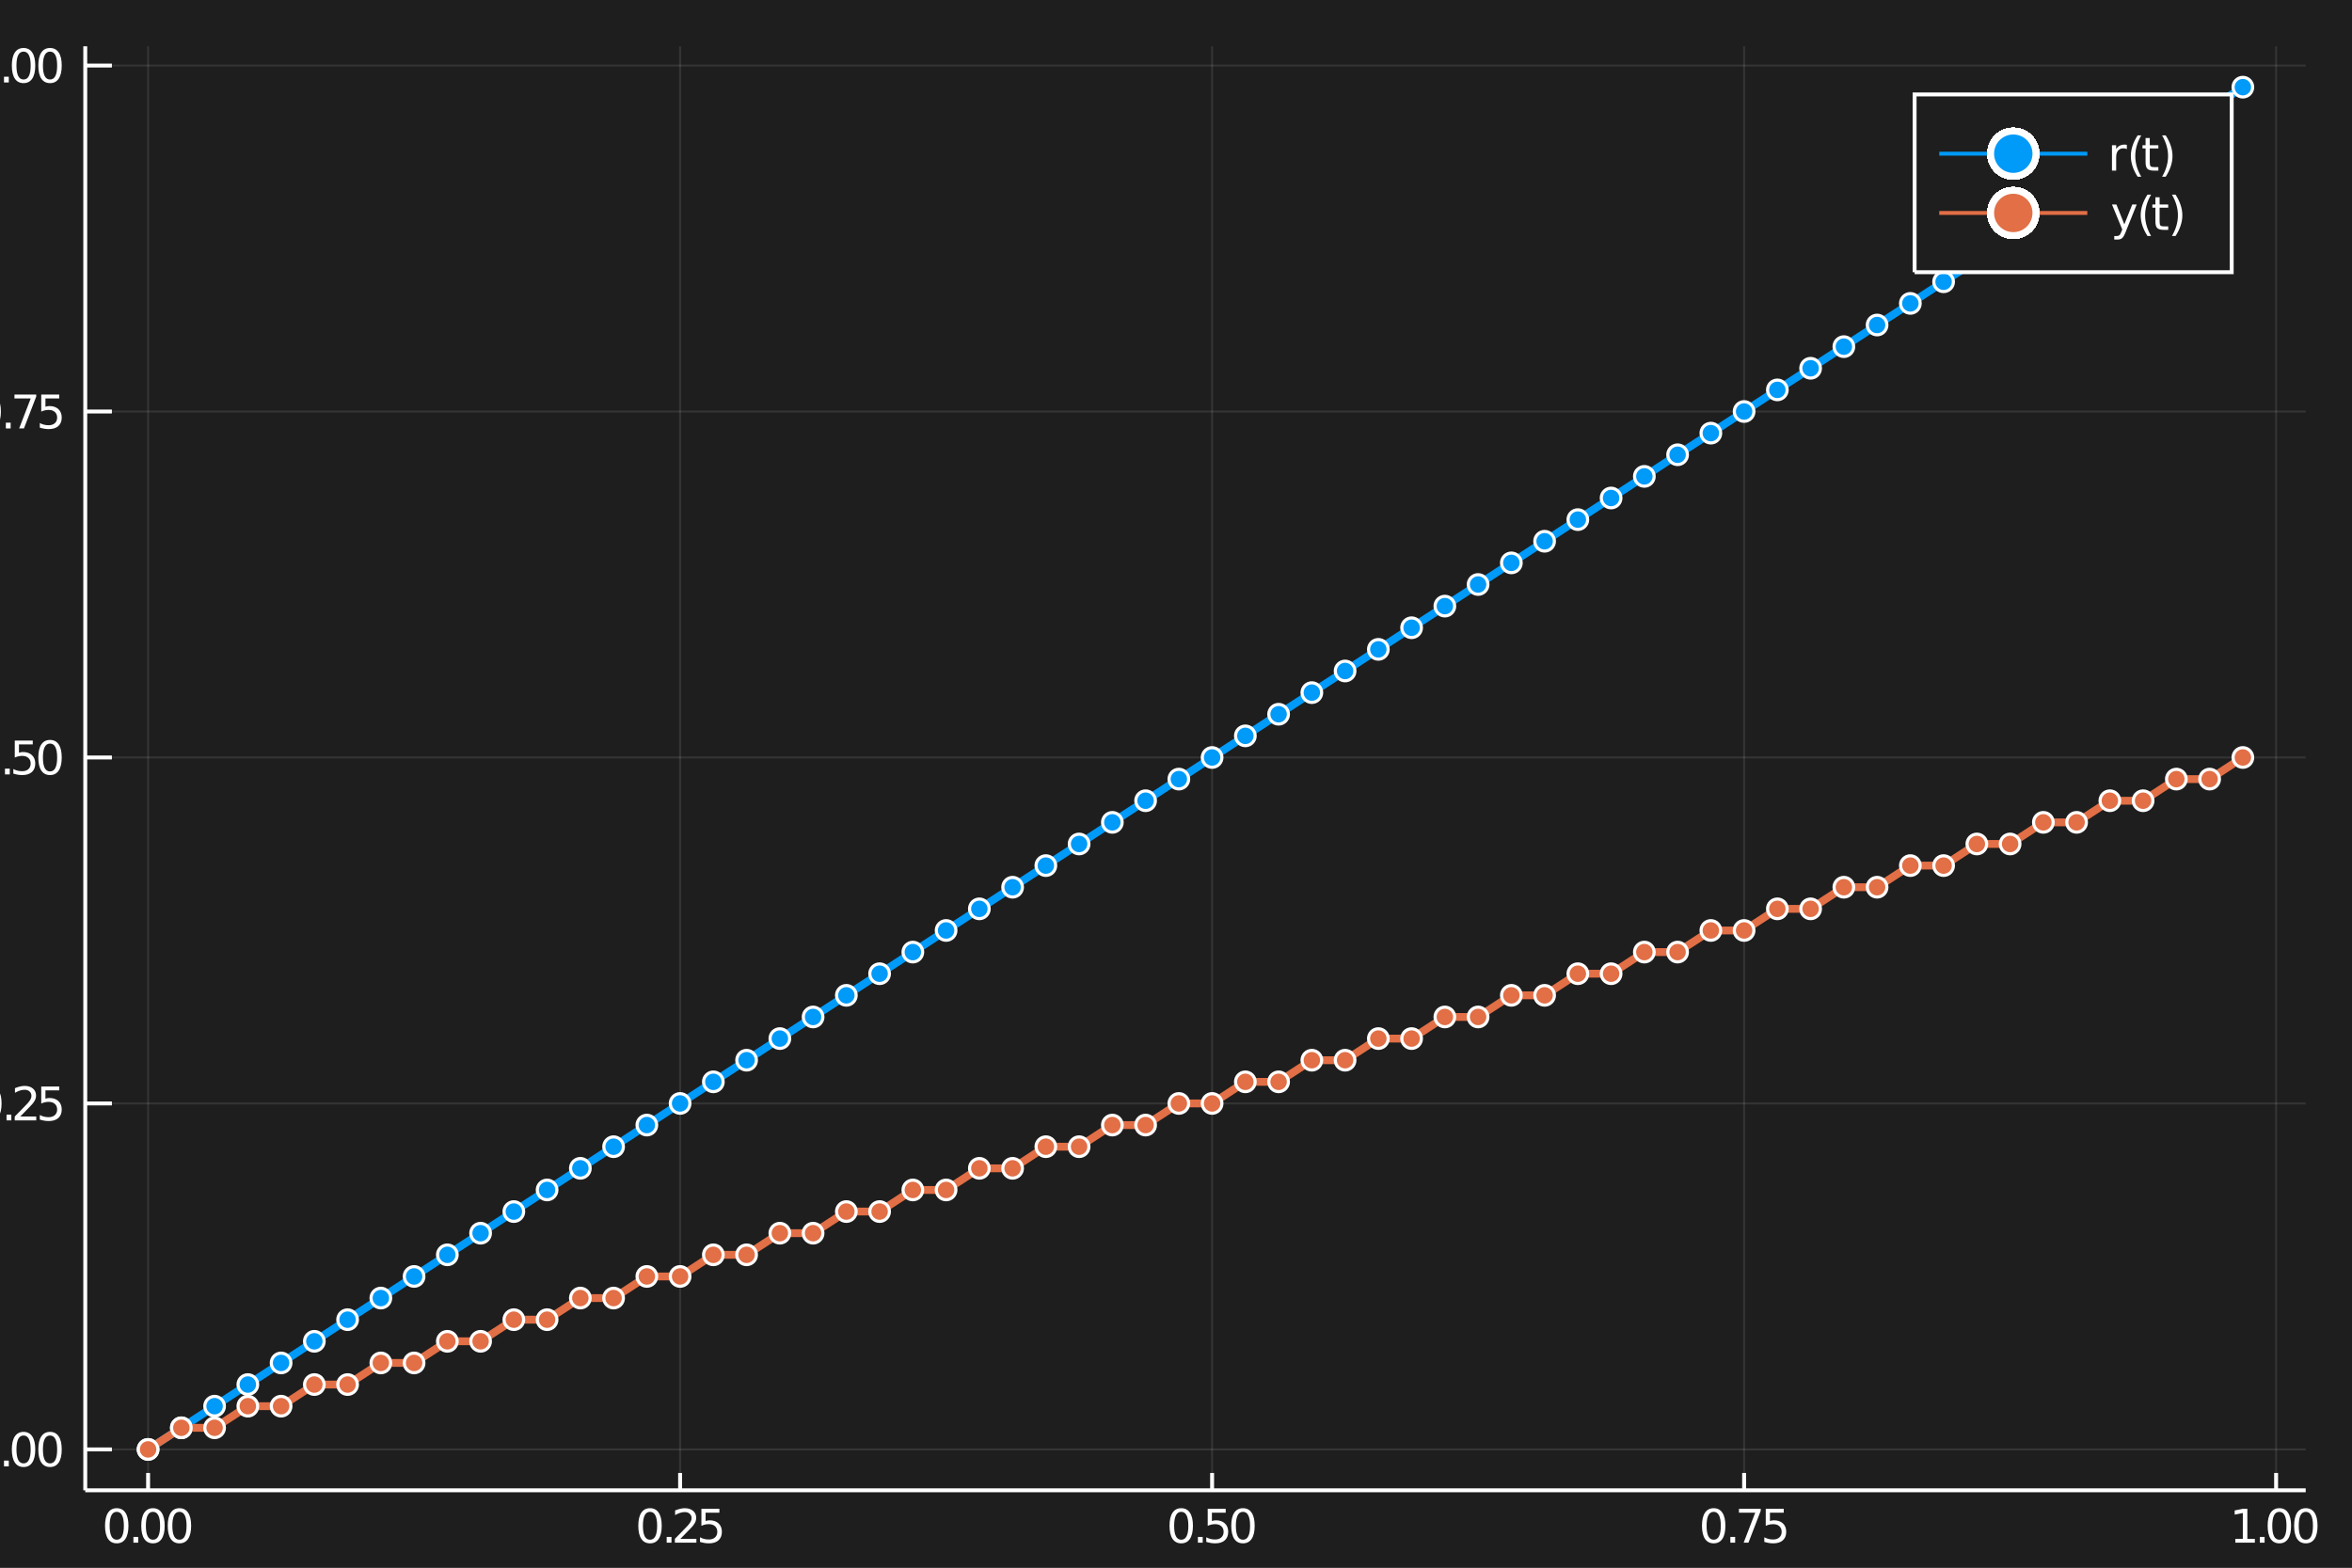 <?xml version="1.0" encoding="utf-8"?>
<svg xmlns="http://www.w3.org/2000/svg" xmlns:xlink="http://www.w3.org/1999/xlink" width="600" height="400" viewBox="0 0 2400 1600">
<rect x="0" y="0" width="2400" height="1600" fill="#333333" stroke="none"/>
<defs>
  <clipPath id="clip080">
    <rect x="0" y="0" width="2400" height="1600"/>
  </clipPath>
</defs>
<path clip-path="url(#clip080)" d="
M0 1600 L2400 1600 L2400 0 L0 0  Z
  " fill="#1e1e1e" fill-rule="evenodd" fill-opacity="1"/>
<defs>
  <clipPath id="clip081">
    <rect x="480" y="0" width="1681" height="1600"/>
  </clipPath>
</defs>
<path clip-path="url(#clip080)" d="
M86.992 1521.01 L2352.76 1521.01 L2352.76 47.244 L86.992 47.244  Z
  " fill="#1e1e1e" fill-rule="evenodd" fill-opacity="1"/>
<defs>
  <clipPath id="clip082">
    <rect x="86" y="47" width="2267" height="1475"/>
  </clipPath>
</defs>
<polyline clip-path="url(#clip082)" style="stroke:#ffffff; stroke-width:2; stroke-opacity:0.1; fill:none" points="
  151.118,1521.01 151.118,47.244 
  "/>
<polyline clip-path="url(#clip082)" style="stroke:#ffffff; stroke-width:2; stroke-opacity:0.1; fill:none" points="
  693.978,1521.01 693.978,47.244 
  "/>
<polyline clip-path="url(#clip082)" style="stroke:#ffffff; stroke-width:2; stroke-opacity:0.1; fill:none" points="
  1236.84,1521.01 1236.84,47.244 
  "/>
<polyline clip-path="url(#clip082)" style="stroke:#ffffff; stroke-width:2; stroke-opacity:0.1; fill:none" points="
  1779.7,1521.01 1779.7,47.244 
  "/>
<polyline clip-path="url(#clip082)" style="stroke:#ffffff; stroke-width:2; stroke-opacity:0.1; fill:none" points="
  2322.56,1521.01 2322.56,47.244 
  "/>
<polyline clip-path="url(#clip082)" style="stroke:#ffffff; stroke-width:2; stroke-opacity:0.1; fill:none" points="
  86.992,1479.3 2352.76,1479.3 
  "/>
<polyline clip-path="url(#clip082)" style="stroke:#ffffff; stroke-width:2; stroke-opacity:0.1; fill:none" points="
  86.992,1126.19 2352.76,1126.19 
  "/>
<polyline clip-path="url(#clip082)" style="stroke:#ffffff; stroke-width:2; stroke-opacity:0.1; fill:none" points="
  86.992,773.092 2352.76,773.092 
  "/>
<polyline clip-path="url(#clip082)" style="stroke:#ffffff; stroke-width:2; stroke-opacity:0.1; fill:none" points="
  86.992,419.988 2352.76,419.988 
  "/>
<polyline clip-path="url(#clip082)" style="stroke:#ffffff; stroke-width:2; stroke-opacity:0.1; fill:none" points="
  86.992,66.885 2352.76,66.885 
  "/>
<polyline clip-path="url(#clip080)" style="stroke:#ffffff; stroke-width:4; stroke-opacity:1; fill:none" points="
  86.992,1521.01 2352.76,1521.01 
  "/>
<polyline clip-path="url(#clip080)" style="stroke:#ffffff; stroke-width:4; stroke-opacity:1; fill:none" points="
  86.992,1521.01 86.992,47.244 
  "/>
<polyline clip-path="url(#clip080)" style="stroke:#ffffff; stroke-width:4; stroke-opacity:1; fill:none" points="
  151.118,1521.01 151.118,1503.32 
  "/>
<polyline clip-path="url(#clip080)" style="stroke:#ffffff; stroke-width:4; stroke-opacity:1; fill:none" points="
  693.978,1521.01 693.978,1503.32 
  "/>
<polyline clip-path="url(#clip080)" style="stroke:#ffffff; stroke-width:4; stroke-opacity:1; fill:none" points="
  1236.84,1521.01 1236.84,1503.32 
  "/>
<polyline clip-path="url(#clip080)" style="stroke:#ffffff; stroke-width:4; stroke-opacity:1; fill:none" points="
  1779.7,1521.01 1779.7,1503.32 
  "/>
<polyline clip-path="url(#clip080)" style="stroke:#ffffff; stroke-width:4; stroke-opacity:1; fill:none" points="
  2322.56,1521.01 2322.56,1503.32 
  "/>
<polyline clip-path="url(#clip080)" style="stroke:#ffffff; stroke-width:4; stroke-opacity:1; fill:none" points="
  86.992,1479.3 114.181,1479.3 
  "/>
<polyline clip-path="url(#clip080)" style="stroke:#ffffff; stroke-width:4; stroke-opacity:1; fill:none" points="
  86.992,1126.19 114.181,1126.19 
  "/>
<polyline clip-path="url(#clip080)" style="stroke:#ffffff; stroke-width:4; stroke-opacity:1; fill:none" points="
  86.992,773.092 114.181,773.092 
  "/>
<polyline clip-path="url(#clip080)" style="stroke:#ffffff; stroke-width:4; stroke-opacity:1; fill:none" points="
  86.992,419.988 114.181,419.988 
  "/>
<polyline clip-path="url(#clip080)" style="stroke:#ffffff; stroke-width:4; stroke-opacity:1; fill:none" points="
  86.992,66.885 114.181,66.885 
  "/>
<path clip-path="url(#clip080)" d="M 0 0 M119.127 1543 Q115.516 1543 113.687 1546.56 Q111.882 1550.11 111.882 1557.23 Q111.882 1564.34 113.687 1567.91 Q115.516 1571.45 119.127 1571.45 Q122.761 1571.45 124.567 1567.91 Q126.395 1564.34 126.395 1557.23 Q126.395 1550.11 124.567 1546.56 Q122.761 1543 119.127 1543 M119.127 1539.29 Q124.937 1539.29 127.993 1543.9 Q131.071 1548.48 131.071 1557.23 Q131.071 1565.96 127.993 1570.57 Q124.937 1575.15 119.127 1575.15 Q113.317 1575.15 110.238 1570.57 Q107.183 1565.96 107.183 1557.23 Q107.183 1548.48 110.238 1543.9 Q113.317 1539.29 119.127 1539.29 Z" fill="#ffffff" fill-rule="evenodd" fill-opacity="1" /><path clip-path="url(#clip080)" d="M 0 0 M136.141 1568.6 L141.025 1568.6 L141.025 1574.48 L136.141 1574.48 L136.141 1568.6 Z" fill="#ffffff" fill-rule="evenodd" fill-opacity="1" /><path clip-path="url(#clip080)" d="M 0 0 M156.094 1543 Q152.483 1543 150.655 1546.56 Q148.849 1550.11 148.849 1557.23 Q148.849 1564.34 150.655 1567.91 Q152.483 1571.45 156.094 1571.45 Q159.729 1571.45 161.534 1567.91 Q163.363 1564.34 163.363 1557.23 Q163.363 1550.11 161.534 1546.56 Q159.729 1543 156.094 1543 M156.094 1539.29 Q161.904 1539.29 164.96 1543.9 Q168.039 1548.48 168.039 1557.23 Q168.039 1565.96 164.96 1570.57 Q161.904 1575.15 156.094 1575.15 Q150.284 1575.15 147.205 1570.57 Q144.15 1565.96 144.15 1557.23 Q144.15 1548.48 147.205 1543.9 Q150.284 1539.29 156.094 1539.29 Z" fill="#ffffff" fill-rule="evenodd" fill-opacity="1" /><path clip-path="url(#clip080)" d="M 0 0 M183.108 1543 Q179.497 1543 177.668 1546.56 Q175.863 1550.11 175.863 1557.23 Q175.863 1564.34 177.668 1567.91 Q179.497 1571.45 183.108 1571.45 Q186.742 1571.45 188.548 1567.91 Q190.377 1564.34 190.377 1557.23 Q190.377 1550.11 188.548 1546.56 Q186.742 1543 183.108 1543 M183.108 1539.29 Q188.918 1539.29 191.974 1543.9 Q195.052 1548.48 195.052 1557.23 Q195.052 1565.96 191.974 1570.57 Q188.918 1575.15 183.108 1575.15 Q177.298 1575.15 174.219 1570.57 Q171.164 1565.96 171.164 1557.23 Q171.164 1548.48 174.219 1543.9 Q177.298 1539.29 183.108 1539.29 Z" fill="#ffffff" fill-rule="evenodd" fill-opacity="1" /><path clip-path="url(#clip080)" d="M 0 0 M663.284 1543 Q659.673 1543 657.844 1546.56 Q656.038 1550.11 656.038 1557.23 Q656.038 1564.34 657.844 1567.91 Q659.673 1571.45 663.284 1571.45 Q666.918 1571.45 668.723 1567.91 Q670.552 1564.34 670.552 1557.23 Q670.552 1550.11 668.723 1546.56 Q666.918 1543 663.284 1543 M663.284 1539.29 Q669.094 1539.29 672.149 1543.9 Q675.228 1548.48 675.228 1557.23 Q675.228 1565.96 672.149 1570.57 Q669.094 1575.15 663.284 1575.15 Q657.474 1575.15 654.395 1570.57 Q651.339 1565.96 651.339 1557.23 Q651.339 1548.48 654.395 1543.9 Q657.474 1539.29 663.284 1539.29 Z" fill="#ffffff" fill-rule="evenodd" fill-opacity="1" /><path clip-path="url(#clip080)" d="M 0 0 M680.297 1568.6 L685.182 1568.6 L685.182 1574.48 L680.297 1574.48 L680.297 1568.6 Z" fill="#ffffff" fill-rule="evenodd" fill-opacity="1" /><path clip-path="url(#clip080)" d="M 0 0 M694.279 1570.54 L710.598 1570.54 L710.598 1574.48 L688.654 1574.48 L688.654 1570.54 Q691.316 1567.79 695.899 1563.16 Q700.506 1558.51 701.686 1557.17 Q703.932 1554.64 704.811 1552.91 Q705.714 1551.15 705.714 1549.46 Q705.714 1546.7 703.77 1544.97 Q701.848 1543.23 698.746 1543.23 Q696.547 1543.23 694.094 1543.99 Q691.663 1544.76 688.885 1546.31 L688.885 1541.59 Q691.709 1540.45 694.163 1539.87 Q696.617 1539.29 698.654 1539.29 Q704.024 1539.29 707.219 1541.98 Q710.413 1544.67 710.413 1549.16 Q710.413 1551.29 709.603 1553.21 Q708.816 1555.1 706.709 1557.7 Q706.131 1558.37 703.029 1561.59 Q699.927 1564.78 694.279 1570.54 Z" fill="#ffffff" fill-rule="evenodd" fill-opacity="1" /><path clip-path="url(#clip080)" d="M 0 0 M715.714 1539.92 L734.07 1539.92 L734.07 1543.86 L719.996 1543.86 L719.996 1552.33 Q721.015 1551.98 722.033 1551.82 Q723.052 1551.63 724.07 1551.63 Q729.857 1551.63 733.237 1554.8 Q736.617 1557.98 736.617 1563.39 Q736.617 1568.97 733.144 1572.07 Q729.672 1575.15 723.353 1575.15 Q721.177 1575.15 718.908 1574.78 Q716.663 1574.41 714.256 1573.67 L714.256 1568.97 Q716.339 1570.1 718.561 1570.66 Q720.783 1571.22 723.26 1571.22 Q727.265 1571.22 729.603 1569.11 Q731.941 1567 731.941 1563.39 Q731.941 1559.78 729.603 1557.67 Q727.265 1555.57 723.26 1555.57 Q721.385 1555.57 719.51 1555.98 Q717.658 1556.4 715.714 1557.28 L715.714 1539.92 Z" fill="#ffffff" fill-rule="evenodd" fill-opacity="1" /><path clip-path="url(#clip080)" d="M 0 0 M1205.35 1543 Q1201.73 1543 1199.91 1546.56 Q1198.1 1550.11 1198.1 1557.23 Q1198.1 1564.34 1199.91 1567.91 Q1201.73 1571.45 1205.35 1571.45 Q1208.98 1571.45 1210.79 1567.91 Q1212.61 1564.34 1212.61 1557.23 Q1212.61 1550.11 1210.79 1546.56 Q1208.98 1543 1205.35 1543 M1205.35 1539.29 Q1211.16 1539.29 1214.21 1543.9 Q1217.29 1548.48 1217.29 1557.23 Q1217.29 1565.96 1214.21 1570.57 Q1211.16 1575.15 1205.35 1575.15 Q1199.54 1575.15 1196.46 1570.57 Q1193.4 1565.96 1193.4 1557.23 Q1193.4 1548.48 1196.46 1543.9 Q1199.54 1539.29 1205.35 1539.29 Z" fill="#ffffff" fill-rule="evenodd" fill-opacity="1" /><path clip-path="url(#clip080)" d="M 0 0 M1222.36 1568.6 L1227.24 1568.6 L1227.24 1574.48 L1222.36 1574.48 L1222.36 1568.6 Z" fill="#ffffff" fill-rule="evenodd" fill-opacity="1" /><path clip-path="url(#clip080)" d="M 0 0 M1232.36 1539.92 L1250.72 1539.92 L1250.72 1543.86 L1236.64 1543.86 L1236.64 1552.33 Q1237.66 1551.98 1238.68 1551.82 Q1239.7 1551.63 1240.72 1551.63 Q1246.5 1551.63 1249.88 1554.8 Q1253.26 1557.98 1253.26 1563.39 Q1253.26 1568.97 1249.79 1572.07 Q1246.32 1575.15 1240 1575.15 Q1237.82 1575.15 1235.55 1574.78 Q1233.31 1574.41 1230.9 1573.67 L1230.9 1568.97 Q1232.98 1570.1 1235.21 1570.66 Q1237.43 1571.22 1239.91 1571.22 Q1243.91 1571.22 1246.25 1569.11 Q1248.59 1567 1248.59 1563.39 Q1248.59 1559.78 1246.25 1557.67 Q1243.91 1555.57 1239.91 1555.57 Q1238.03 1555.57 1236.16 1555.98 Q1234.3 1556.4 1232.36 1557.28 L1232.36 1539.92 Z" fill="#ffffff" fill-rule="evenodd" fill-opacity="1" /><path clip-path="url(#clip080)" d="M 0 0 M1268.33 1543 Q1264.72 1543 1262.89 1546.56 Q1261.09 1550.11 1261.09 1557.23 Q1261.09 1564.34 1262.89 1567.91 Q1264.72 1571.45 1268.33 1571.45 Q1271.97 1571.45 1273.77 1567.91 Q1275.6 1564.34 1275.6 1557.23 Q1275.6 1550.11 1273.77 1546.56 Q1271.97 1543 1268.33 1543 M1268.33 1539.29 Q1274.14 1539.29 1277.2 1543.9 Q1280.28 1548.48 1280.28 1557.23 Q1280.28 1565.96 1277.2 1570.57 Q1274.14 1575.15 1268.33 1575.15 Q1262.52 1575.15 1259.44 1570.57 Q1256.39 1565.96 1256.39 1557.23 Q1256.39 1548.48 1259.44 1543.9 Q1262.52 1539.29 1268.33 1539.29 Z" fill="#ffffff" fill-rule="evenodd" fill-opacity="1" /><path clip-path="url(#clip080)" d="M 0 0 M1748.66 1543 Q1745.05 1543 1743.22 1546.56 Q1741.41 1550.11 1741.41 1557.23 Q1741.41 1564.34 1743.22 1567.91 Q1745.05 1571.45 1748.66 1571.45 Q1752.29 1571.45 1754.1 1567.91 Q1755.93 1564.34 1755.93 1557.23 Q1755.93 1550.11 1754.1 1546.56 Q1752.29 1543 1748.66 1543 M1748.66 1539.29 Q1754.47 1539.29 1757.52 1543.9 Q1760.6 1548.48 1760.6 1557.23 Q1760.6 1565.96 1757.52 1570.57 Q1754.47 1575.15 1748.66 1575.15 Q1742.85 1575.15 1739.77 1570.57 Q1736.71 1565.96 1736.71 1557.23 Q1736.71 1548.48 1739.77 1543.9 Q1742.85 1539.29 1748.66 1539.29 Z" fill="#ffffff" fill-rule="evenodd" fill-opacity="1" /><path clip-path="url(#clip080)" d="M 0 0 M1765.67 1568.6 L1770.56 1568.6 L1770.56 1574.48 L1765.67 1574.48 L1765.67 1568.6 Z" fill="#ffffff" fill-rule="evenodd" fill-opacity="1" /><path clip-path="url(#clip080)" d="M 0 0 M1774.44 1539.92 L1796.67 1539.92 L1796.67 1541.91 L1784.12 1574.48 L1779.24 1574.48 L1791.04 1543.86 L1774.44 1543.86 L1774.44 1539.92 Z" fill="#ffffff" fill-rule="evenodd" fill-opacity="1" /><path clip-path="url(#clip080)" d="M 0 0 M1801.78 1539.92 L1820.14 1539.92 L1820.14 1543.86 L1806.06 1543.86 L1806.06 1552.33 Q1807.08 1551.98 1808.1 1551.82 Q1809.12 1551.63 1810.14 1551.63 Q1815.93 1551.63 1819.31 1554.8 Q1822.68 1557.98 1822.68 1563.39 Q1822.68 1568.97 1819.21 1572.07 Q1815.74 1575.15 1809.42 1575.15 Q1807.24 1575.15 1804.98 1574.78 Q1802.73 1574.41 1800.32 1573.67 L1800.32 1568.97 Q1802.41 1570.1 1804.63 1570.66 Q1806.85 1571.22 1809.33 1571.22 Q1813.33 1571.22 1815.67 1569.11 Q1818.01 1567 1818.01 1563.39 Q1818.01 1559.78 1815.67 1557.67 Q1813.33 1555.57 1809.33 1555.57 Q1807.45 1555.57 1805.58 1555.98 Q1803.73 1556.4 1801.78 1557.28 L1801.78 1539.92 Z" fill="#ffffff" fill-rule="evenodd" fill-opacity="1" /><path clip-path="url(#clip080)" d="M 0 0 M2280.95 1570.54 L2288.59 1570.54 L2288.59 1544.18 L2280.28 1545.85 L2280.28 1541.59 L2288.54 1539.92 L2293.22 1539.92 L2293.22 1570.54 L2300.86 1570.54 L2300.86 1574.48 L2280.95 1574.48 L2280.95 1570.54 Z" fill="#ffffff" fill-rule="evenodd" fill-opacity="1" /><path clip-path="url(#clip080)" d="M 0 0 M2305.93 1568.6 L2310.81 1568.6 L2310.81 1574.48 L2305.93 1574.48 L2305.93 1568.6 Z" fill="#ffffff" fill-rule="evenodd" fill-opacity="1" /><path clip-path="url(#clip080)" d="M 0 0 M2325.88 1543 Q2322.27 1543 2320.44 1546.56 Q2318.64 1550.11 2318.64 1557.23 Q2318.64 1564.34 2320.44 1567.91 Q2322.27 1571.45 2325.88 1571.45 Q2329.52 1571.45 2331.32 1567.91 Q2333.15 1564.34 2333.15 1557.23 Q2333.15 1550.11 2331.32 1546.56 Q2329.52 1543 2325.88 1543 M2325.88 1539.29 Q2331.69 1539.29 2334.75 1543.9 Q2337.83 1548.48 2337.83 1557.23 Q2337.83 1565.96 2334.75 1570.57 Q2331.69 1575.15 2325.88 1575.15 Q2320.07 1575.15 2316.99 1570.57 Q2313.94 1565.96 2313.94 1557.23 Q2313.94 1548.48 2316.99 1543.9 Q2320.07 1539.29 2325.88 1539.29 Z" fill="#ffffff" fill-rule="evenodd" fill-opacity="1" /><path clip-path="url(#clip080)" d="M 0 0 M2352.89 1543 Q2349.28 1543 2347.45 1546.56 Q2345.65 1550.11 2345.65 1557.23 Q2345.65 1564.34 2347.45 1567.91 Q2349.28 1571.45 2352.89 1571.45 Q2356.53 1571.45 2358.33 1567.91 Q2360.16 1564.34 2360.16 1557.23 Q2360.16 1550.11 2358.33 1546.56 Q2356.53 1543 2352.89 1543 M2352.89 1539.29 Q2358.7 1539.29 2361.76 1543.9 Q2364.84 1548.48 2364.84 1557.23 Q2364.84 1565.96 2361.76 1570.57 Q2358.7 1575.15 2352.89 1575.15 Q2347.08 1575.15 2344.01 1570.57 Q2340.95 1565.96 2340.95 1557.23 Q2340.95 1548.48 2344.01 1543.9 Q2347.08 1539.29 2352.89 1539.29 Z" fill="#ffffff" fill-rule="evenodd" fill-opacity="1" /><path clip-path="url(#clip080)" d="M 0 0 M-12.933 1465.1 Q-16.544 1465.1 -18.373 1468.66 Q-20.179 1472.2 -20.179 1479.33 Q-20.179 1486.44 -18.373 1490 Q-16.544 1493.55 -12.933 1493.55 Q-9.299 1493.55 -7.494 1490 Q-5.665 1486.44 -5.665 1479.33 Q-5.665 1472.2 -7.494 1468.66 Q-9.299 1465.1 -12.933 1465.1 M-12.933 1461.39 Q-7.123 1461.39 -4.068 1466 Q-0.989 1470.58 -0.989 1479.33 Q-0.989 1488.06 -4.068 1492.67 Q-7.123 1497.25 -12.933 1497.25 Q-18.744 1497.25 -21.822 1492.67 Q-24.878 1488.06 -24.878 1479.33 Q-24.878 1470.58 -21.822 1466 Q-18.744 1461.39 -12.933 1461.39 Z" fill="#ffffff" fill-rule="evenodd" fill-opacity="1" /><path clip-path="url(#clip080)" d="M 0 0 M4.08 1490.7 L8.965 1490.7 L8.965 1496.58 L4.08 1496.58 L4.08 1490.7 Z" fill="#ffffff" fill-rule="evenodd" fill-opacity="1" /><path clip-path="url(#clip080)" d="M 0 0 M24.034 1465.1 Q20.423 1465.1 18.594 1468.66 Q16.789 1472.2 16.789 1479.33 Q16.789 1486.44 18.594 1490 Q20.423 1493.55 24.034 1493.55 Q27.668 1493.55 29.474 1490 Q31.302 1486.44 31.302 1479.33 Q31.302 1472.2 29.474 1468.66 Q27.668 1465.1 24.034 1465.1 M24.034 1461.39 Q29.844 1461.39 32.9 1466 Q35.978 1470.58 35.978 1479.33 Q35.978 1488.06 32.9 1492.67 Q29.844 1497.25 24.034 1497.25 Q18.224 1497.25 15.145 1492.67 Q12.09 1488.06 12.09 1479.33 Q12.09 1470.58 15.145 1466 Q18.224 1461.39 24.034 1461.39 Z" fill="#ffffff" fill-rule="evenodd" fill-opacity="1" /><path clip-path="url(#clip080)" d="M 0 0 M51.048 1465.1 Q47.437 1465.1 45.608 1468.66 Q43.802 1472.2 43.802 1479.33 Q43.802 1486.44 45.608 1490 Q47.437 1493.55 51.048 1493.55 Q54.682 1493.55 56.487 1490 Q58.316 1486.44 58.316 1479.33 Q58.316 1472.2 56.487 1468.66 Q54.682 1465.1 51.048 1465.1 M51.048 1461.39 Q56.858 1461.39 59.913 1466 Q62.992 1470.58 62.992 1479.33 Q62.992 1488.06 59.913 1492.67 Q56.858 1497.25 51.048 1497.25 Q45.238 1497.25 42.159 1492.67 Q39.103 1488.06 39.103 1479.33 Q39.103 1470.58 42.159 1466 Q45.238 1461.39 51.048 1461.39 Z" fill="#ffffff" fill-rule="evenodd" fill-opacity="1" /><path clip-path="url(#clip080)" d="M 0 0 M-10.341 1111.99 Q-13.952 1111.99 -15.781 1115.56 Q-17.586 1119.1 -17.586 1126.23 Q-17.586 1133.34 -15.781 1136.9 Q-13.952 1140.44 -10.341 1140.44 Q-6.707 1140.44 -4.901 1136.9 Q-3.072 1133.34 -3.072 1126.23 Q-3.072 1119.1 -4.901 1115.56 Q-6.707 1111.99 -10.341 1111.99 M-10.341 1108.29 Q-4.531 1108.29 -1.475 1112.9 Q1.604 1117.48 1.604 1126.23 Q1.604 1134.96 -1.475 1139.56 Q-4.531 1144.15 -10.341 1144.15 Q-16.151 1144.15 -19.23 1139.56 Q-22.285 1134.96 -22.285 1126.23 Q-22.285 1117.48 -19.23 1112.9 Q-16.151 1108.29 -10.341 1108.29 Z" fill="#ffffff" fill-rule="evenodd" fill-opacity="1" /><path clip-path="url(#clip080)" d="M 0 0 M6.673 1137.59 L11.557 1137.59 L11.557 1143.47 L6.673 1143.47 L6.673 1137.59 Z" fill="#ffffff" fill-rule="evenodd" fill-opacity="1" /><path clip-path="url(#clip080)" d="M 0 0 M20.654 1139.54 L36.974 1139.54 L36.974 1143.47 L15.029 1143.47 L15.029 1139.54 Q17.691 1136.78 22.275 1132.16 Q26.881 1127.5 28.062 1126.16 Q30.307 1123.64 31.187 1121.9 Q32.09 1120.14 32.09 1118.45 Q32.09 1115.7 30.145 1113.96 Q28.224 1112.22 25.122 1112.22 Q22.923 1112.22 20.469 1112.99 Q18.039 1113.75 15.261 1115.3 L15.261 1110.58 Q18.085 1109.45 20.539 1108.87 Q22.992 1108.29 25.029 1108.29 Q30.4 1108.29 33.594 1110.97 Q36.789 1113.66 36.789 1118.15 Q36.789 1120.28 35.978 1122.2 Q35.191 1124.1 33.085 1126.69 Q32.506 1127.36 29.404 1130.58 Q26.302 1133.78 20.654 1139.54 Z" fill="#ffffff" fill-rule="evenodd" fill-opacity="1" /><path clip-path="url(#clip080)" d="M 0 0 M42.09 1108.91 L60.446 1108.91 L60.446 1112.85 L46.372 1112.85 L46.372 1121.32 Q47.39 1120.97 48.409 1120.81 Q49.427 1120.63 50.446 1120.63 Q56.233 1120.63 59.612 1123.8 Q62.992 1126.97 62.992 1132.39 Q62.992 1137.97 59.52 1141.07 Q56.048 1144.15 49.728 1144.15 Q47.552 1144.15 45.284 1143.78 Q43.038 1143.41 40.631 1142.66 L40.631 1137.97 Q42.715 1139.1 44.937 1139.66 Q47.159 1140.21 49.636 1140.21 Q53.64 1140.21 55.978 1138.1 Q58.316 1136 58.316 1132.39 Q58.316 1128.78 55.978 1126.67 Q53.64 1124.56 49.636 1124.56 Q47.761 1124.56 45.886 1124.98 Q44.034 1125.4 42.09 1126.28 L42.09 1108.91 Z" fill="#ffffff" fill-rule="evenodd" fill-opacity="1" /><path clip-path="url(#clip080)" d="M 0 0 M-11.938 758.89 Q-15.549 758.89 -17.378 762.455 Q-19.183 765.997 -19.183 773.126 Q-19.183 780.233 -17.378 783.797 Q-15.549 787.339 -11.938 787.339 Q-8.304 787.339 -6.498 783.797 Q-4.67 780.233 -4.67 773.126 Q-4.67 765.997 -6.498 762.455 Q-8.304 758.89 -11.938 758.89 M-11.938 755.187 Q-6.128 755.187 -3.072 759.793 Q0.006 764.376 0.006 773.126 Q0.006 781.853 -3.072 786.459 Q-6.128 791.043 -11.938 791.043 Q-17.748 791.043 -20.827 786.459 Q-23.882 781.853 -23.882 773.126 Q-23.882 764.376 -20.827 759.793 Q-17.748 755.187 -11.938 755.187 Z" fill="#ffffff" fill-rule="evenodd" fill-opacity="1" /><path clip-path="url(#clip080)" d="M 0 0 M5.076 784.492 L9.96 784.492 L9.96 790.372 L5.076 790.372 L5.076 784.492 Z" fill="#ffffff" fill-rule="evenodd" fill-opacity="1" /><path clip-path="url(#clip080)" d="M 0 0 M15.076 755.812 L33.432 755.812 L33.432 759.747 L19.358 759.747 L19.358 768.219 Q20.377 767.872 21.395 767.71 Q22.414 767.524 23.432 767.524 Q29.219 767.524 32.599 770.696 Q35.978 773.867 35.978 779.284 Q35.978 784.862 32.506 787.964 Q29.034 791.043 22.715 791.043 Q20.539 791.043 18.27 790.672 Q16.025 790.302 13.617 789.561 L13.617 784.862 Q15.701 785.997 17.923 786.552 Q20.145 787.108 22.622 787.108 Q26.627 787.108 28.965 785.001 Q31.302 782.895 31.302 779.284 Q31.302 775.673 28.965 773.566 Q26.627 771.46 22.622 771.46 Q20.747 771.46 18.872 771.876 Q17.02 772.293 15.076 773.173 L15.076 755.812 Z" fill="#ffffff" fill-rule="evenodd" fill-opacity="1" /><path clip-path="url(#clip080)" d="M 0 0 M51.048 758.89 Q47.437 758.89 45.608 762.455 Q43.802 765.997 43.802 773.126 Q43.802 780.233 45.608 783.797 Q47.437 787.339 51.048 787.339 Q54.682 787.339 56.487 783.797 Q58.316 780.233 58.316 773.126 Q58.316 765.997 56.487 762.455 Q54.682 758.89 51.048 758.89 M51.048 755.187 Q56.858 755.187 59.913 759.793 Q62.992 764.376 62.992 773.126 Q62.992 781.853 59.913 786.459 Q56.858 791.043 51.048 791.043 Q45.238 791.043 42.159 786.459 Q39.103 781.853 39.103 773.126 Q39.103 764.376 42.159 759.793 Q45.238 755.187 51.048 755.187 Z" fill="#ffffff" fill-rule="evenodd" fill-opacity="1" /><path clip-path="url(#clip080)" d="M 0 0 M-11.035 405.787 Q-14.646 405.787 -16.475 409.352 Q-18.281 412.894 -18.281 420.023 Q-18.281 427.13 -16.475 430.694 Q-14.646 434.236 -11.035 434.236 Q-7.401 434.236 -5.595 430.694 Q-3.767 427.13 -3.767 420.023 Q-3.767 412.894 -5.595 409.352 Q-7.401 405.787 -11.035 405.787 M-11.035 402.083 Q-5.225 402.083 -2.17 406.69 Q0.909 411.273 0.909 420.023 Q0.909 428.75 -2.17 433.356 Q-5.225 437.94 -11.035 437.94 Q-16.845 437.94 -19.924 433.356 Q-22.98 428.75 -22.98 420.023 Q-22.98 411.273 -19.924 406.69 Q-16.845 402.083 -11.035 402.083 Z" fill="#ffffff" fill-rule="evenodd" fill-opacity="1" /><path clip-path="url(#clip080)" d="M 0 0 M5.979 431.389 L10.863 431.389 L10.863 437.268 L5.979 437.268 L5.979 431.389 Z" fill="#ffffff" fill-rule="evenodd" fill-opacity="1" /><path clip-path="url(#clip080)" d="M 0 0 M14.752 402.708 L36.974 402.708 L36.974 404.699 L24.427 437.268 L19.543 437.268 L31.349 406.644 L14.752 406.644 L14.752 402.708 Z" fill="#ffffff" fill-rule="evenodd" fill-opacity="1" /><path clip-path="url(#clip080)" d="M 0 0 M42.09 402.708 L60.446 402.708 L60.446 406.644 L46.372 406.644 L46.372 415.116 Q47.39 414.769 48.409 414.607 Q49.427 414.421 50.446 414.421 Q56.233 414.421 59.612 417.593 Q62.992 420.764 62.992 426.181 Q62.992 431.759 59.52 434.861 Q56.048 437.94 49.728 437.94 Q47.552 437.94 45.284 437.569 Q43.038 437.199 40.631 436.458 L40.631 431.759 Q42.715 432.894 44.937 433.449 Q47.159 434.005 49.636 434.005 Q53.64 434.005 55.978 431.898 Q58.316 429.792 58.316 426.181 Q58.316 422.569 55.978 420.463 Q53.64 418.357 49.636 418.357 Q47.761 418.357 45.886 418.773 Q44.034 419.19 42.09 420.07 L42.09 402.708 Z" fill="#ffffff" fill-rule="evenodd" fill-opacity="1" /><path clip-path="url(#clip080)" d="M 0 0 M-20.896 80.23 L-13.258 80.23 L-13.258 53.865 L-21.568 55.531 L-21.568 51.272 L-13.304 49.605 L-8.628 49.605 L-8.628 80.23 L-0.989 80.23 L-0.989 84.165 L-20.896 84.165 L-20.896 80.23 Z" fill="#ffffff" fill-rule="evenodd" fill-opacity="1" /><path clip-path="url(#clip080)" d="M 0 0 M4.08 78.286 L8.965 78.286 L8.965 84.165 L4.08 84.165 L4.08 78.286 Z" fill="#ffffff" fill-rule="evenodd" fill-opacity="1" /><path clip-path="url(#clip080)" d="M 0 0 M24.034 52.684 Q20.423 52.684 18.594 56.249 Q16.789 59.791 16.789 66.92 Q16.789 74.027 18.594 77.591 Q20.423 81.133 24.034 81.133 Q27.668 81.133 29.474 77.591 Q31.302 74.027 31.302 66.92 Q31.302 59.791 29.474 56.249 Q27.668 52.684 24.034 52.684 M24.034 48.98 Q29.844 48.98 32.9 53.587 Q35.978 58.17 35.978 66.92 Q35.978 75.647 32.9 80.253 Q29.844 84.837 24.034 84.837 Q18.224 84.837 15.145 80.253 Q12.09 75.647 12.09 66.92 Q12.09 58.17 15.145 53.587 Q18.224 48.98 24.034 48.98 Z" fill="#ffffff" fill-rule="evenodd" fill-opacity="1" /><path clip-path="url(#clip080)" d="M 0 0 M51.048 52.684 Q47.437 52.684 45.608 56.249 Q43.802 59.791 43.802 66.92 Q43.802 74.027 45.608 77.591 Q47.437 81.133 51.048 81.133 Q54.682 81.133 56.487 77.591 Q58.316 74.027 58.316 66.92 Q58.316 59.791 56.487 56.249 Q54.682 52.684 51.048 52.684 M51.048 48.98 Q56.858 48.98 59.913 53.587 Q62.992 58.17 62.992 66.92 Q62.992 75.647 59.913 80.253 Q56.858 84.837 51.048 84.837 Q45.238 84.837 42.159 80.253 Q39.103 75.647 39.103 66.92 Q39.103 58.17 42.159 53.587 Q45.238 48.98 51.048 48.98 Z" fill="#ffffff" fill-rule="evenodd" fill-opacity="1" /><polyline clip-path="url(#clip082)" style="stroke:#009af9; stroke-width:8; stroke-opacity:1; fill:none" points="
  151.118,1479.3 185.046,1457.23 218.975,1435.16 252.904,1413.09 286.833,1391.02 320.761,1368.95 354.69,1346.88 388.619,1324.82 422.548,1302.75 456.477,1280.68 
  490.405,1258.61 524.334,1236.54 558.263,1214.47 592.192,1192.4 626.12,1170.33 660.049,1148.26 693.978,1126.19 727.907,1104.13 761.836,1082.06 795.764,1059.99 
  829.693,1037.92 863.622,1015.85 897.551,993.781 931.479,971.712 965.408,949.643 999.337,927.574 1033.27,905.505 1067.19,883.436 1101.12,861.367 1135.05,839.298 
  1168.98,817.229 1202.91,795.16 1236.84,773.092 1270.77,751.023 1304.7,728.954 1338.62,706.885 1372.55,684.816 1406.48,662.747 1440.41,640.678 1474.34,618.609 
  1508.27,596.54 1542.2,574.471 1576.13,552.402 1610.05,530.333 1643.98,508.264 1677.91,486.195 1711.84,464.126 1745.77,442.057 1779.7,419.988 1813.63,397.92 
  1847.56,375.851 1881.49,353.782 1915.41,331.713 1949.34,309.644 1983.27,287.575 2017.2,265.506 2051.13,243.437 2085.06,221.368 2118.99,199.299 2152.92,177.23 
  2186.84,155.161 2220.77,133.092 2254.7,111.023 2288.63,88.954 
  "/>
<circle clip-path="url(#clip082)" cx="151.118" cy="1479.3" r="10" fill="#009af9" fill-rule="evenodd" fill-opacity="1" stroke="#ffffff" stroke-opacity="1" stroke-width="3.2"/>
<circle clip-path="url(#clip082)" cx="185.046" cy="1457.23" r="10" fill="#009af9" fill-rule="evenodd" fill-opacity="1" stroke="#ffffff" stroke-opacity="1" stroke-width="3.2"/>
<circle clip-path="url(#clip082)" cx="218.975" cy="1435.16" r="10" fill="#009af9" fill-rule="evenodd" fill-opacity="1" stroke="#ffffff" stroke-opacity="1" stroke-width="3.2"/>
<circle clip-path="url(#clip082)" cx="252.904" cy="1413.09" r="10" fill="#009af9" fill-rule="evenodd" fill-opacity="1" stroke="#ffffff" stroke-opacity="1" stroke-width="3.2"/>
<circle clip-path="url(#clip082)" cx="286.833" cy="1391.02" r="10" fill="#009af9" fill-rule="evenodd" fill-opacity="1" stroke="#ffffff" stroke-opacity="1" stroke-width="3.2"/>
<circle clip-path="url(#clip082)" cx="320.761" cy="1368.95" r="10" fill="#009af9" fill-rule="evenodd" fill-opacity="1" stroke="#ffffff" stroke-opacity="1" stroke-width="3.2"/>
<circle clip-path="url(#clip082)" cx="354.69" cy="1346.88" r="10" fill="#009af9" fill-rule="evenodd" fill-opacity="1" stroke="#ffffff" stroke-opacity="1" stroke-width="3.2"/>
<circle clip-path="url(#clip082)" cx="388.619" cy="1324.82" r="10" fill="#009af9" fill-rule="evenodd" fill-opacity="1" stroke="#ffffff" stroke-opacity="1" stroke-width="3.2"/>
<circle clip-path="url(#clip082)" cx="422.548" cy="1302.75" r="10" fill="#009af9" fill-rule="evenodd" fill-opacity="1" stroke="#ffffff" stroke-opacity="1" stroke-width="3.2"/>
<circle clip-path="url(#clip082)" cx="456.477" cy="1280.68" r="10" fill="#009af9" fill-rule="evenodd" fill-opacity="1" stroke="#ffffff" stroke-opacity="1" stroke-width="3.2"/>
<circle clip-path="url(#clip082)" cx="490.405" cy="1258.61" r="10" fill="#009af9" fill-rule="evenodd" fill-opacity="1" stroke="#ffffff" stroke-opacity="1" stroke-width="3.2"/>
<circle clip-path="url(#clip082)" cx="524.334" cy="1236.54" r="10" fill="#009af9" fill-rule="evenodd" fill-opacity="1" stroke="#ffffff" stroke-opacity="1" stroke-width="3.2"/>
<circle clip-path="url(#clip082)" cx="558.263" cy="1214.47" r="10" fill="#009af9" fill-rule="evenodd" fill-opacity="1" stroke="#ffffff" stroke-opacity="1" stroke-width="3.2"/>
<circle clip-path="url(#clip082)" cx="592.192" cy="1192.4" r="10" fill="#009af9" fill-rule="evenodd" fill-opacity="1" stroke="#ffffff" stroke-opacity="1" stroke-width="3.2"/>
<circle clip-path="url(#clip082)" cx="626.12" cy="1170.33" r="10" fill="#009af9" fill-rule="evenodd" fill-opacity="1" stroke="#ffffff" stroke-opacity="1" stroke-width="3.2"/>
<circle clip-path="url(#clip082)" cx="660.049" cy="1148.26" r="10" fill="#009af9" fill-rule="evenodd" fill-opacity="1" stroke="#ffffff" stroke-opacity="1" stroke-width="3.2"/>
<circle clip-path="url(#clip082)" cx="693.978" cy="1126.19" r="10" fill="#009af9" fill-rule="evenodd" fill-opacity="1" stroke="#ffffff" stroke-opacity="1" stroke-width="3.2"/>
<circle clip-path="url(#clip082)" cx="727.907" cy="1104.13" r="10" fill="#009af9" fill-rule="evenodd" fill-opacity="1" stroke="#ffffff" stroke-opacity="1" stroke-width="3.2"/>
<circle clip-path="url(#clip082)" cx="761.836" cy="1082.06" r="10" fill="#009af9" fill-rule="evenodd" fill-opacity="1" stroke="#ffffff" stroke-opacity="1" stroke-width="3.2"/>
<circle clip-path="url(#clip082)" cx="795.764" cy="1059.99" r="10" fill="#009af9" fill-rule="evenodd" fill-opacity="1" stroke="#ffffff" stroke-opacity="1" stroke-width="3.2"/>
<circle clip-path="url(#clip082)" cx="829.693" cy="1037.92" r="10" fill="#009af9" fill-rule="evenodd" fill-opacity="1" stroke="#ffffff" stroke-opacity="1" stroke-width="3.2"/>
<circle clip-path="url(#clip082)" cx="863.622" cy="1015.85" r="10" fill="#009af9" fill-rule="evenodd" fill-opacity="1" stroke="#ffffff" stroke-opacity="1" stroke-width="3.2"/>
<circle clip-path="url(#clip082)" cx="897.551" cy="993.781" r="10" fill="#009af9" fill-rule="evenodd" fill-opacity="1" stroke="#ffffff" stroke-opacity="1" stroke-width="3.2"/>
<circle clip-path="url(#clip082)" cx="931.479" cy="971.712" r="10" fill="#009af9" fill-rule="evenodd" fill-opacity="1" stroke="#ffffff" stroke-opacity="1" stroke-width="3.2"/>
<circle clip-path="url(#clip082)" cx="965.408" cy="949.643" r="10" fill="#009af9" fill-rule="evenodd" fill-opacity="1" stroke="#ffffff" stroke-opacity="1" stroke-width="3.2"/>
<circle clip-path="url(#clip082)" cx="999.337" cy="927.574" r="10" fill="#009af9" fill-rule="evenodd" fill-opacity="1" stroke="#ffffff" stroke-opacity="1" stroke-width="3.2"/>
<circle clip-path="url(#clip082)" cx="1033.27" cy="905.505" r="10" fill="#009af9" fill-rule="evenodd" fill-opacity="1" stroke="#ffffff" stroke-opacity="1" stroke-width="3.2"/>
<circle clip-path="url(#clip082)" cx="1067.19" cy="883.436" r="10" fill="#009af9" fill-rule="evenodd" fill-opacity="1" stroke="#ffffff" stroke-opacity="1" stroke-width="3.2"/>
<circle clip-path="url(#clip082)" cx="1101.12" cy="861.367" r="10" fill="#009af9" fill-rule="evenodd" fill-opacity="1" stroke="#ffffff" stroke-opacity="1" stroke-width="3.2"/>
<circle clip-path="url(#clip082)" cx="1135.05" cy="839.298" r="10" fill="#009af9" fill-rule="evenodd" fill-opacity="1" stroke="#ffffff" stroke-opacity="1" stroke-width="3.2"/>
<circle clip-path="url(#clip082)" cx="1168.98" cy="817.229" r="10" fill="#009af9" fill-rule="evenodd" fill-opacity="1" stroke="#ffffff" stroke-opacity="1" stroke-width="3.2"/>
<circle clip-path="url(#clip082)" cx="1202.91" cy="795.16" r="10" fill="#009af9" fill-rule="evenodd" fill-opacity="1" stroke="#ffffff" stroke-opacity="1" stroke-width="3.2"/>
<circle clip-path="url(#clip082)" cx="1236.84" cy="773.092" r="10" fill="#009af9" fill-rule="evenodd" fill-opacity="1" stroke="#ffffff" stroke-opacity="1" stroke-width="3.2"/>
<circle clip-path="url(#clip082)" cx="1270.77" cy="751.023" r="10" fill="#009af9" fill-rule="evenodd" fill-opacity="1" stroke="#ffffff" stroke-opacity="1" stroke-width="3.2"/>
<circle clip-path="url(#clip082)" cx="1304.7" cy="728.954" r="10" fill="#009af9" fill-rule="evenodd" fill-opacity="1" stroke="#ffffff" stroke-opacity="1" stroke-width="3.2"/>
<circle clip-path="url(#clip082)" cx="1338.62" cy="706.885" r="10" fill="#009af9" fill-rule="evenodd" fill-opacity="1" stroke="#ffffff" stroke-opacity="1" stroke-width="3.2"/>
<circle clip-path="url(#clip082)" cx="1372.55" cy="684.816" r="10" fill="#009af9" fill-rule="evenodd" fill-opacity="1" stroke="#ffffff" stroke-opacity="1" stroke-width="3.2"/>
<circle clip-path="url(#clip082)" cx="1406.48" cy="662.747" r="10" fill="#009af9" fill-rule="evenodd" fill-opacity="1" stroke="#ffffff" stroke-opacity="1" stroke-width="3.2"/>
<circle clip-path="url(#clip082)" cx="1440.41" cy="640.678" r="10" fill="#009af9" fill-rule="evenodd" fill-opacity="1" stroke="#ffffff" stroke-opacity="1" stroke-width="3.2"/>
<circle clip-path="url(#clip082)" cx="1474.34" cy="618.609" r="10" fill="#009af9" fill-rule="evenodd" fill-opacity="1" stroke="#ffffff" stroke-opacity="1" stroke-width="3.2"/>
<circle clip-path="url(#clip082)" cx="1508.27" cy="596.54" r="10" fill="#009af9" fill-rule="evenodd" fill-opacity="1" stroke="#ffffff" stroke-opacity="1" stroke-width="3.2"/>
<circle clip-path="url(#clip082)" cx="1542.2" cy="574.471" r="10" fill="#009af9" fill-rule="evenodd" fill-opacity="1" stroke="#ffffff" stroke-opacity="1" stroke-width="3.2"/>
<circle clip-path="url(#clip082)" cx="1576.13" cy="552.402" r="10" fill="#009af9" fill-rule="evenodd" fill-opacity="1" stroke="#ffffff" stroke-opacity="1" stroke-width="3.2"/>
<circle clip-path="url(#clip082)" cx="1610.05" cy="530.333" r="10" fill="#009af9" fill-rule="evenodd" fill-opacity="1" stroke="#ffffff" stroke-opacity="1" stroke-width="3.2"/>
<circle clip-path="url(#clip082)" cx="1643.98" cy="508.264" r="10" fill="#009af9" fill-rule="evenodd" fill-opacity="1" stroke="#ffffff" stroke-opacity="1" stroke-width="3.2"/>
<circle clip-path="url(#clip082)" cx="1677.91" cy="486.195" r="10" fill="#009af9" fill-rule="evenodd" fill-opacity="1" stroke="#ffffff" stroke-opacity="1" stroke-width="3.2"/>
<circle clip-path="url(#clip082)" cx="1711.84" cy="464.126" r="10" fill="#009af9" fill-rule="evenodd" fill-opacity="1" stroke="#ffffff" stroke-opacity="1" stroke-width="3.2"/>
<circle clip-path="url(#clip082)" cx="1745.77" cy="442.057" r="10" fill="#009af9" fill-rule="evenodd" fill-opacity="1" stroke="#ffffff" stroke-opacity="1" stroke-width="3.2"/>
<circle clip-path="url(#clip082)" cx="1779.7" cy="419.988" r="10" fill="#009af9" fill-rule="evenodd" fill-opacity="1" stroke="#ffffff" stroke-opacity="1" stroke-width="3.2"/>
<circle clip-path="url(#clip082)" cx="1813.63" cy="397.92" r="10" fill="#009af9" fill-rule="evenodd" fill-opacity="1" stroke="#ffffff" stroke-opacity="1" stroke-width="3.2"/>
<circle clip-path="url(#clip082)" cx="1847.56" cy="375.851" r="10" fill="#009af9" fill-rule="evenodd" fill-opacity="1" stroke="#ffffff" stroke-opacity="1" stroke-width="3.2"/>
<circle clip-path="url(#clip082)" cx="1881.49" cy="353.782" r="10" fill="#009af9" fill-rule="evenodd" fill-opacity="1" stroke="#ffffff" stroke-opacity="1" stroke-width="3.2"/>
<circle clip-path="url(#clip082)" cx="1915.41" cy="331.713" r="10" fill="#009af9" fill-rule="evenodd" fill-opacity="1" stroke="#ffffff" stroke-opacity="1" stroke-width="3.2"/>
<circle clip-path="url(#clip082)" cx="1949.34" cy="309.644" r="10" fill="#009af9" fill-rule="evenodd" fill-opacity="1" stroke="#ffffff" stroke-opacity="1" stroke-width="3.2"/>
<circle clip-path="url(#clip082)" cx="1983.27" cy="287.575" r="10" fill="#009af9" fill-rule="evenodd" fill-opacity="1" stroke="#ffffff" stroke-opacity="1" stroke-width="3.2"/>
<circle clip-path="url(#clip082)" cx="2017.2" cy="265.506" r="10" fill="#009af9" fill-rule="evenodd" fill-opacity="1" stroke="#ffffff" stroke-opacity="1" stroke-width="3.2"/>
<circle clip-path="url(#clip082)" cx="2051.13" cy="243.437" r="10" fill="#009af9" fill-rule="evenodd" fill-opacity="1" stroke="#ffffff" stroke-opacity="1" stroke-width="3.2"/>
<circle clip-path="url(#clip082)" cx="2085.06" cy="221.368" r="10" fill="#009af9" fill-rule="evenodd" fill-opacity="1" stroke="#ffffff" stroke-opacity="1" stroke-width="3.2"/>
<circle clip-path="url(#clip082)" cx="2118.99" cy="199.299" r="10" fill="#009af9" fill-rule="evenodd" fill-opacity="1" stroke="#ffffff" stroke-opacity="1" stroke-width="3.2"/>
<circle clip-path="url(#clip082)" cx="2152.92" cy="177.23" r="10" fill="#009af9" fill-rule="evenodd" fill-opacity="1" stroke="#ffffff" stroke-opacity="1" stroke-width="3.2"/>
<circle clip-path="url(#clip082)" cx="2186.84" cy="155.161" r="10" fill="#009af9" fill-rule="evenodd" fill-opacity="1" stroke="#ffffff" stroke-opacity="1" stroke-width="3.2"/>
<circle clip-path="url(#clip082)" cx="2220.77" cy="133.092" r="10" fill="#009af9" fill-rule="evenodd" fill-opacity="1" stroke="#ffffff" stroke-opacity="1" stroke-width="3.2"/>
<circle clip-path="url(#clip082)" cx="2254.7" cy="111.023" r="10" fill="#009af9" fill-rule="evenodd" fill-opacity="1" stroke="#ffffff" stroke-opacity="1" stroke-width="3.2"/>
<circle clip-path="url(#clip082)" cx="2288.63" cy="88.954" r="10" fill="#009af9" fill-rule="evenodd" fill-opacity="1" stroke="#ffffff" stroke-opacity="1" stroke-width="3.2"/>
<polyline clip-path="url(#clip082)" style="stroke:#e26f46; stroke-width:8; stroke-opacity:1; fill:none" points="
  151.118,1479.3 185.046,1457.23 218.975,1457.23 252.904,1435.16 286.833,1435.16 320.761,1413.09 354.69,1413.09 388.619,1391.02 422.548,1391.02 456.477,1368.95 
  490.405,1368.95 524.334,1346.88 558.263,1346.88 592.192,1324.82 626.12,1324.82 660.049,1302.75 693.978,1302.75 727.907,1280.68 761.836,1280.68 795.764,1258.61 
  829.693,1258.61 863.622,1236.54 897.551,1236.54 931.479,1214.47 965.408,1214.47 999.337,1192.4 1033.27,1192.4 1067.19,1170.33 1101.12,1170.33 1135.05,1148.26 
  1168.98,1148.26 1202.91,1126.19 1236.84,1126.19 1270.77,1104.13 1304.7,1104.13 1338.62,1082.06 1372.55,1082.06 1406.48,1059.99 1440.41,1059.99 1474.34,1037.92 
  1508.27,1037.92 1542.2,1015.85 1576.13,1015.85 1610.05,993.781 1643.98,993.781 1677.91,971.712 1711.84,971.712 1745.77,949.643 1779.7,949.643 1813.63,927.574 
  1847.56,927.574 1881.49,905.505 1915.41,905.505 1949.34,883.436 1983.27,883.436 2017.2,861.367 2051.13,861.367 2085.06,839.298 2118.99,839.298 2152.92,817.229 
  2186.84,817.229 2220.77,795.16 2254.7,795.16 2288.63,773.092 
  "/>
<circle clip-path="url(#clip082)" cx="151.118" cy="1479.3" r="10" fill="#e26f46" fill-rule="evenodd" fill-opacity="1" stroke="#ffffff" stroke-opacity="1" stroke-width="3.2"/>
<circle clip-path="url(#clip082)" cx="185.046" cy="1457.23" r="10" fill="#e26f46" fill-rule="evenodd" fill-opacity="1" stroke="#ffffff" stroke-opacity="1" stroke-width="3.2"/>
<circle clip-path="url(#clip082)" cx="218.975" cy="1457.23" r="10" fill="#e26f46" fill-rule="evenodd" fill-opacity="1" stroke="#ffffff" stroke-opacity="1" stroke-width="3.2"/>
<circle clip-path="url(#clip082)" cx="252.904" cy="1435.16" r="10" fill="#e26f46" fill-rule="evenodd" fill-opacity="1" stroke="#ffffff" stroke-opacity="1" stroke-width="3.2"/>
<circle clip-path="url(#clip082)" cx="286.833" cy="1435.16" r="10" fill="#e26f46" fill-rule="evenodd" fill-opacity="1" stroke="#ffffff" stroke-opacity="1" stroke-width="3.2"/>
<circle clip-path="url(#clip082)" cx="320.761" cy="1413.09" r="10" fill="#e26f46" fill-rule="evenodd" fill-opacity="1" stroke="#ffffff" stroke-opacity="1" stroke-width="3.2"/>
<circle clip-path="url(#clip082)" cx="354.69" cy="1413.09" r="10" fill="#e26f46" fill-rule="evenodd" fill-opacity="1" stroke="#ffffff" stroke-opacity="1" stroke-width="3.2"/>
<circle clip-path="url(#clip082)" cx="388.619" cy="1391.02" r="10" fill="#e26f46" fill-rule="evenodd" fill-opacity="1" stroke="#ffffff" stroke-opacity="1" stroke-width="3.2"/>
<circle clip-path="url(#clip082)" cx="422.548" cy="1391.02" r="10" fill="#e26f46" fill-rule="evenodd" fill-opacity="1" stroke="#ffffff" stroke-opacity="1" stroke-width="3.2"/>
<circle clip-path="url(#clip082)" cx="456.477" cy="1368.95" r="10" fill="#e26f46" fill-rule="evenodd" fill-opacity="1" stroke="#ffffff" stroke-opacity="1" stroke-width="3.2"/>
<circle clip-path="url(#clip082)" cx="490.405" cy="1368.95" r="10" fill="#e26f46" fill-rule="evenodd" fill-opacity="1" stroke="#ffffff" stroke-opacity="1" stroke-width="3.2"/>
<circle clip-path="url(#clip082)" cx="524.334" cy="1346.88" r="10" fill="#e26f46" fill-rule="evenodd" fill-opacity="1" stroke="#ffffff" stroke-opacity="1" stroke-width="3.2"/>
<circle clip-path="url(#clip082)" cx="558.263" cy="1346.88" r="10" fill="#e26f46" fill-rule="evenodd" fill-opacity="1" stroke="#ffffff" stroke-opacity="1" stroke-width="3.2"/>
<circle clip-path="url(#clip082)" cx="592.192" cy="1324.82" r="10" fill="#e26f46" fill-rule="evenodd" fill-opacity="1" stroke="#ffffff" stroke-opacity="1" stroke-width="3.2"/>
<circle clip-path="url(#clip082)" cx="626.12" cy="1324.82" r="10" fill="#e26f46" fill-rule="evenodd" fill-opacity="1" stroke="#ffffff" stroke-opacity="1" stroke-width="3.2"/>
<circle clip-path="url(#clip082)" cx="660.049" cy="1302.75" r="10" fill="#e26f46" fill-rule="evenodd" fill-opacity="1" stroke="#ffffff" stroke-opacity="1" stroke-width="3.2"/>
<circle clip-path="url(#clip082)" cx="693.978" cy="1302.75" r="10" fill="#e26f46" fill-rule="evenodd" fill-opacity="1" stroke="#ffffff" stroke-opacity="1" stroke-width="3.2"/>
<circle clip-path="url(#clip082)" cx="727.907" cy="1280.68" r="10" fill="#e26f46" fill-rule="evenodd" fill-opacity="1" stroke="#ffffff" stroke-opacity="1" stroke-width="3.2"/>
<circle clip-path="url(#clip082)" cx="761.836" cy="1280.68" r="10" fill="#e26f46" fill-rule="evenodd" fill-opacity="1" stroke="#ffffff" stroke-opacity="1" stroke-width="3.2"/>
<circle clip-path="url(#clip082)" cx="795.764" cy="1258.61" r="10" fill="#e26f46" fill-rule="evenodd" fill-opacity="1" stroke="#ffffff" stroke-opacity="1" stroke-width="3.2"/>
<circle clip-path="url(#clip082)" cx="829.693" cy="1258.61" r="10" fill="#e26f46" fill-rule="evenodd" fill-opacity="1" stroke="#ffffff" stroke-opacity="1" stroke-width="3.2"/>
<circle clip-path="url(#clip082)" cx="863.622" cy="1236.54" r="10" fill="#e26f46" fill-rule="evenodd" fill-opacity="1" stroke="#ffffff" stroke-opacity="1" stroke-width="3.2"/>
<circle clip-path="url(#clip082)" cx="897.551" cy="1236.54" r="10" fill="#e26f46" fill-rule="evenodd" fill-opacity="1" stroke="#ffffff" stroke-opacity="1" stroke-width="3.2"/>
<circle clip-path="url(#clip082)" cx="931.479" cy="1214.47" r="10" fill="#e26f46" fill-rule="evenodd" fill-opacity="1" stroke="#ffffff" stroke-opacity="1" stroke-width="3.2"/>
<circle clip-path="url(#clip082)" cx="965.408" cy="1214.47" r="10" fill="#e26f46" fill-rule="evenodd" fill-opacity="1" stroke="#ffffff" stroke-opacity="1" stroke-width="3.2"/>
<circle clip-path="url(#clip082)" cx="999.337" cy="1192.4" r="10" fill="#e26f46" fill-rule="evenodd" fill-opacity="1" stroke="#ffffff" stroke-opacity="1" stroke-width="3.2"/>
<circle clip-path="url(#clip082)" cx="1033.27" cy="1192.4" r="10" fill="#e26f46" fill-rule="evenodd" fill-opacity="1" stroke="#ffffff" stroke-opacity="1" stroke-width="3.2"/>
<circle clip-path="url(#clip082)" cx="1067.19" cy="1170.33" r="10" fill="#e26f46" fill-rule="evenodd" fill-opacity="1" stroke="#ffffff" stroke-opacity="1" stroke-width="3.2"/>
<circle clip-path="url(#clip082)" cx="1101.12" cy="1170.33" r="10" fill="#e26f46" fill-rule="evenodd" fill-opacity="1" stroke="#ffffff" stroke-opacity="1" stroke-width="3.2"/>
<circle clip-path="url(#clip082)" cx="1135.05" cy="1148.26" r="10" fill="#e26f46" fill-rule="evenodd" fill-opacity="1" stroke="#ffffff" stroke-opacity="1" stroke-width="3.2"/>
<circle clip-path="url(#clip082)" cx="1168.98" cy="1148.26" r="10" fill="#e26f46" fill-rule="evenodd" fill-opacity="1" stroke="#ffffff" stroke-opacity="1" stroke-width="3.2"/>
<circle clip-path="url(#clip082)" cx="1202.91" cy="1126.19" r="10" fill="#e26f46" fill-rule="evenodd" fill-opacity="1" stroke="#ffffff" stroke-opacity="1" stroke-width="3.2"/>
<circle clip-path="url(#clip082)" cx="1236.84" cy="1126.19" r="10" fill="#e26f46" fill-rule="evenodd" fill-opacity="1" stroke="#ffffff" stroke-opacity="1" stroke-width="3.2"/>
<circle clip-path="url(#clip082)" cx="1270.77" cy="1104.13" r="10" fill="#e26f46" fill-rule="evenodd" fill-opacity="1" stroke="#ffffff" stroke-opacity="1" stroke-width="3.2"/>
<circle clip-path="url(#clip082)" cx="1304.7" cy="1104.13" r="10" fill="#e26f46" fill-rule="evenodd" fill-opacity="1" stroke="#ffffff" stroke-opacity="1" stroke-width="3.2"/>
<circle clip-path="url(#clip082)" cx="1338.62" cy="1082.06" r="10" fill="#e26f46" fill-rule="evenodd" fill-opacity="1" stroke="#ffffff" stroke-opacity="1" stroke-width="3.2"/>
<circle clip-path="url(#clip082)" cx="1372.55" cy="1082.06" r="10" fill="#e26f46" fill-rule="evenodd" fill-opacity="1" stroke="#ffffff" stroke-opacity="1" stroke-width="3.2"/>
<circle clip-path="url(#clip082)" cx="1406.48" cy="1059.99" r="10" fill="#e26f46" fill-rule="evenodd" fill-opacity="1" stroke="#ffffff" stroke-opacity="1" stroke-width="3.2"/>
<circle clip-path="url(#clip082)" cx="1440.41" cy="1059.99" r="10" fill="#e26f46" fill-rule="evenodd" fill-opacity="1" stroke="#ffffff" stroke-opacity="1" stroke-width="3.2"/>
<circle clip-path="url(#clip082)" cx="1474.34" cy="1037.92" r="10" fill="#e26f46" fill-rule="evenodd" fill-opacity="1" stroke="#ffffff" stroke-opacity="1" stroke-width="3.2"/>
<circle clip-path="url(#clip082)" cx="1508.27" cy="1037.92" r="10" fill="#e26f46" fill-rule="evenodd" fill-opacity="1" stroke="#ffffff" stroke-opacity="1" stroke-width="3.2"/>
<circle clip-path="url(#clip082)" cx="1542.2" cy="1015.85" r="10" fill="#e26f46" fill-rule="evenodd" fill-opacity="1" stroke="#ffffff" stroke-opacity="1" stroke-width="3.2"/>
<circle clip-path="url(#clip082)" cx="1576.13" cy="1015.85" r="10" fill="#e26f46" fill-rule="evenodd" fill-opacity="1" stroke="#ffffff" stroke-opacity="1" stroke-width="3.2"/>
<circle clip-path="url(#clip082)" cx="1610.05" cy="993.781" r="10" fill="#e26f46" fill-rule="evenodd" fill-opacity="1" stroke="#ffffff" stroke-opacity="1" stroke-width="3.2"/>
<circle clip-path="url(#clip082)" cx="1643.98" cy="993.781" r="10" fill="#e26f46" fill-rule="evenodd" fill-opacity="1" stroke="#ffffff" stroke-opacity="1" stroke-width="3.2"/>
<circle clip-path="url(#clip082)" cx="1677.91" cy="971.712" r="10" fill="#e26f46" fill-rule="evenodd" fill-opacity="1" stroke="#ffffff" stroke-opacity="1" stroke-width="3.2"/>
<circle clip-path="url(#clip082)" cx="1711.84" cy="971.712" r="10" fill="#e26f46" fill-rule="evenodd" fill-opacity="1" stroke="#ffffff" stroke-opacity="1" stroke-width="3.2"/>
<circle clip-path="url(#clip082)" cx="1745.77" cy="949.643" r="10" fill="#e26f46" fill-rule="evenodd" fill-opacity="1" stroke="#ffffff" stroke-opacity="1" stroke-width="3.2"/>
<circle clip-path="url(#clip082)" cx="1779.7" cy="949.643" r="10" fill="#e26f46" fill-rule="evenodd" fill-opacity="1" stroke="#ffffff" stroke-opacity="1" stroke-width="3.2"/>
<circle clip-path="url(#clip082)" cx="1813.63" cy="927.574" r="10" fill="#e26f46" fill-rule="evenodd" fill-opacity="1" stroke="#ffffff" stroke-opacity="1" stroke-width="3.2"/>
<circle clip-path="url(#clip082)" cx="1847.56" cy="927.574" r="10" fill="#e26f46" fill-rule="evenodd" fill-opacity="1" stroke="#ffffff" stroke-opacity="1" stroke-width="3.2"/>
<circle clip-path="url(#clip082)" cx="1881.49" cy="905.505" r="10" fill="#e26f46" fill-rule="evenodd" fill-opacity="1" stroke="#ffffff" stroke-opacity="1" stroke-width="3.2"/>
<circle clip-path="url(#clip082)" cx="1915.41" cy="905.505" r="10" fill="#e26f46" fill-rule="evenodd" fill-opacity="1" stroke="#ffffff" stroke-opacity="1" stroke-width="3.2"/>
<circle clip-path="url(#clip082)" cx="1949.34" cy="883.436" r="10" fill="#e26f46" fill-rule="evenodd" fill-opacity="1" stroke="#ffffff" stroke-opacity="1" stroke-width="3.2"/>
<circle clip-path="url(#clip082)" cx="1983.27" cy="883.436" r="10" fill="#e26f46" fill-rule="evenodd" fill-opacity="1" stroke="#ffffff" stroke-opacity="1" stroke-width="3.2"/>
<circle clip-path="url(#clip082)" cx="2017.2" cy="861.367" r="10" fill="#e26f46" fill-rule="evenodd" fill-opacity="1" stroke="#ffffff" stroke-opacity="1" stroke-width="3.2"/>
<circle clip-path="url(#clip082)" cx="2051.13" cy="861.367" r="10" fill="#e26f46" fill-rule="evenodd" fill-opacity="1" stroke="#ffffff" stroke-opacity="1" stroke-width="3.2"/>
<circle clip-path="url(#clip082)" cx="2085.06" cy="839.298" r="10" fill="#e26f46" fill-rule="evenodd" fill-opacity="1" stroke="#ffffff" stroke-opacity="1" stroke-width="3.2"/>
<circle clip-path="url(#clip082)" cx="2118.99" cy="839.298" r="10" fill="#e26f46" fill-rule="evenodd" fill-opacity="1" stroke="#ffffff" stroke-opacity="1" stroke-width="3.2"/>
<circle clip-path="url(#clip082)" cx="2152.92" cy="817.229" r="10" fill="#e26f46" fill-rule="evenodd" fill-opacity="1" stroke="#ffffff" stroke-opacity="1" stroke-width="3.2"/>
<circle clip-path="url(#clip082)" cx="2186.84" cy="817.229" r="10" fill="#e26f46" fill-rule="evenodd" fill-opacity="1" stroke="#ffffff" stroke-opacity="1" stroke-width="3.2"/>
<circle clip-path="url(#clip082)" cx="2220.77" cy="795.16" r="10" fill="#e26f46" fill-rule="evenodd" fill-opacity="1" stroke="#ffffff" stroke-opacity="1" stroke-width="3.2"/>
<circle clip-path="url(#clip082)" cx="2254.7" cy="795.16" r="10" fill="#e26f46" fill-rule="evenodd" fill-opacity="1" stroke="#ffffff" stroke-opacity="1" stroke-width="3.2"/>
<circle clip-path="url(#clip082)" cx="2288.63" cy="773.092" r="10" fill="#e26f46" fill-rule="evenodd" fill-opacity="1" stroke="#ffffff" stroke-opacity="1" stroke-width="3.2"/>
<path clip-path="url(#clip080)" d="
M1953.67 277.81 L2277.23 277.81 L2277.23 96.37 L1953.67 96.37  Z
  " fill="#1e1e1e" fill-rule="evenodd" fill-opacity="1"/>
<polyline clip-path="url(#clip080)" style="stroke:#ffffff; stroke-width:4; stroke-opacity:1; fill:none" points="
  1953.67,277.81 2277.23,277.81 2277.23,96.37 1953.67,96.37 1953.67,277.81 
  "/>
<polyline clip-path="url(#clip080)" style="stroke:#009af9; stroke-width:4; stroke-opacity:1; fill:none" points="
  1978.85,156.85 2129.9,156.85 
  "/>
<circle clip-path="url(#clip080)" cx="2054.37" cy="156.85" r="23" fill="#009af9" fill-rule="evenodd" fill-opacity="1" stroke="#ffffff" stroke-opacity="1" stroke-width="6.827"/>
<circle clip-path="url(#clip080)" cx="2054.37" cy="156.85" r="23" fill="#009af9" fill-rule="evenodd" fill-opacity="1" stroke="#ffffff" stroke-opacity="1" stroke-width="6.827"/>
<circle clip-path="url(#clip080)" cx="2054.37" cy="156.85" r="23" fill="#009af9" fill-rule="evenodd" fill-opacity="1" stroke="#ffffff" stroke-opacity="1" stroke-width="6.827"/>
<circle clip-path="url(#clip080)" cx="2054.37" cy="156.85" r="23" fill="#009af9" fill-rule="evenodd" fill-opacity="1" stroke="#ffffff" stroke-opacity="1" stroke-width="6.827"/>
<circle clip-path="url(#clip080)" cx="2054.37" cy="156.85" r="23" fill="#009af9" fill-rule="evenodd" fill-opacity="1" stroke="#ffffff" stroke-opacity="1" stroke-width="6.827"/>
<circle clip-path="url(#clip080)" cx="2054.37" cy="156.85" r="23" fill="#009af9" fill-rule="evenodd" fill-opacity="1" stroke="#ffffff" stroke-opacity="1" stroke-width="6.827"/>
<circle clip-path="url(#clip080)" cx="2054.37" cy="156.85" r="23" fill="#009af9" fill-rule="evenodd" fill-opacity="1" stroke="#ffffff" stroke-opacity="1" stroke-width="6.827"/>
<circle clip-path="url(#clip080)" cx="2054.37" cy="156.85" r="23" fill="#009af9" fill-rule="evenodd" fill-opacity="1" stroke="#ffffff" stroke-opacity="1" stroke-width="6.827"/>
<circle clip-path="url(#clip080)" cx="2054.37" cy="156.85" r="23" fill="#009af9" fill-rule="evenodd" fill-opacity="1" stroke="#ffffff" stroke-opacity="1" stroke-width="6.827"/>
<circle clip-path="url(#clip080)" cx="2054.37" cy="156.85" r="23" fill="#009af9" fill-rule="evenodd" fill-opacity="1" stroke="#ffffff" stroke-opacity="1" stroke-width="6.827"/>
<circle clip-path="url(#clip080)" cx="2054.37" cy="156.85" r="23" fill="#009af9" fill-rule="evenodd" fill-opacity="1" stroke="#ffffff" stroke-opacity="1" stroke-width="6.827"/>
<circle clip-path="url(#clip080)" cx="2054.37" cy="156.85" r="23" fill="#009af9" fill-rule="evenodd" fill-opacity="1" stroke="#ffffff" stroke-opacity="1" stroke-width="6.827"/>
<circle clip-path="url(#clip080)" cx="2054.37" cy="156.85" r="23" fill="#009af9" fill-rule="evenodd" fill-opacity="1" stroke="#ffffff" stroke-opacity="1" stroke-width="6.827"/>
<circle clip-path="url(#clip080)" cx="2054.37" cy="156.85" r="23" fill="#009af9" fill-rule="evenodd" fill-opacity="1" stroke="#ffffff" stroke-opacity="1" stroke-width="6.827"/>
<circle clip-path="url(#clip080)" cx="2054.37" cy="156.85" r="23" fill="#009af9" fill-rule="evenodd" fill-opacity="1" stroke="#ffffff" stroke-opacity="1" stroke-width="6.827"/>
<circle clip-path="url(#clip080)" cx="2054.37" cy="156.85" r="23" fill="#009af9" fill-rule="evenodd" fill-opacity="1" stroke="#ffffff" stroke-opacity="1" stroke-width="6.827"/>
<circle clip-path="url(#clip080)" cx="2054.37" cy="156.85" r="23" fill="#009af9" fill-rule="evenodd" fill-opacity="1" stroke="#ffffff" stroke-opacity="1" stroke-width="6.827"/>
<circle clip-path="url(#clip080)" cx="2054.37" cy="156.85" r="23" fill="#009af9" fill-rule="evenodd" fill-opacity="1" stroke="#ffffff" stroke-opacity="1" stroke-width="6.827"/>
<circle clip-path="url(#clip080)" cx="2054.37" cy="156.85" r="23" fill="#009af9" fill-rule="evenodd" fill-opacity="1" stroke="#ffffff" stroke-opacity="1" stroke-width="6.827"/>
<circle clip-path="url(#clip080)" cx="2054.37" cy="156.85" r="23" fill="#009af9" fill-rule="evenodd" fill-opacity="1" stroke="#ffffff" stroke-opacity="1" stroke-width="6.827"/>
<circle clip-path="url(#clip080)" cx="2054.37" cy="156.85" r="23" fill="#009af9" fill-rule="evenodd" fill-opacity="1" stroke="#ffffff" stroke-opacity="1" stroke-width="6.827"/>
<circle clip-path="url(#clip080)" cx="2054.37" cy="156.85" r="23" fill="#009af9" fill-rule="evenodd" fill-opacity="1" stroke="#ffffff" stroke-opacity="1" stroke-width="6.827"/>
<circle clip-path="url(#clip080)" cx="2054.37" cy="156.85" r="23" fill="#009af9" fill-rule="evenodd" fill-opacity="1" stroke="#ffffff" stroke-opacity="1" stroke-width="6.827"/>
<circle clip-path="url(#clip080)" cx="2054.37" cy="156.85" r="23" fill="#009af9" fill-rule="evenodd" fill-opacity="1" stroke="#ffffff" stroke-opacity="1" stroke-width="6.827"/>
<circle clip-path="url(#clip080)" cx="2054.37" cy="156.85" r="23" fill="#009af9" fill-rule="evenodd" fill-opacity="1" stroke="#ffffff" stroke-opacity="1" stroke-width="6.827"/>
<circle clip-path="url(#clip080)" cx="2054.37" cy="156.85" r="23" fill="#009af9" fill-rule="evenodd" fill-opacity="1" stroke="#ffffff" stroke-opacity="1" stroke-width="6.827"/>
<circle clip-path="url(#clip080)" cx="2054.37" cy="156.85" r="23" fill="#009af9" fill-rule="evenodd" fill-opacity="1" stroke="#ffffff" stroke-opacity="1" stroke-width="6.827"/>
<circle clip-path="url(#clip080)" cx="2054.37" cy="156.85" r="23" fill="#009af9" fill-rule="evenodd" fill-opacity="1" stroke="#ffffff" stroke-opacity="1" stroke-width="6.827"/>
<circle clip-path="url(#clip080)" cx="2054.37" cy="156.85" r="23" fill="#009af9" fill-rule="evenodd" fill-opacity="1" stroke="#ffffff" stroke-opacity="1" stroke-width="6.827"/>
<circle clip-path="url(#clip080)" cx="2054.37" cy="156.85" r="23" fill="#009af9" fill-rule="evenodd" fill-opacity="1" stroke="#ffffff" stroke-opacity="1" stroke-width="6.827"/>
<circle clip-path="url(#clip080)" cx="2054.37" cy="156.85" r="23" fill="#009af9" fill-rule="evenodd" fill-opacity="1" stroke="#ffffff" stroke-opacity="1" stroke-width="6.827"/>
<circle clip-path="url(#clip080)" cx="2054.37" cy="156.85" r="23" fill="#009af9" fill-rule="evenodd" fill-opacity="1" stroke="#ffffff" stroke-opacity="1" stroke-width="6.827"/>
<circle clip-path="url(#clip080)" cx="2054.37" cy="156.85" r="23" fill="#009af9" fill-rule="evenodd" fill-opacity="1" stroke="#ffffff" stroke-opacity="1" stroke-width="6.827"/>
<circle clip-path="url(#clip080)" cx="2054.37" cy="156.85" r="23" fill="#009af9" fill-rule="evenodd" fill-opacity="1" stroke="#ffffff" stroke-opacity="1" stroke-width="6.827"/>
<circle clip-path="url(#clip080)" cx="2054.37" cy="156.85" r="23" fill="#009af9" fill-rule="evenodd" fill-opacity="1" stroke="#ffffff" stroke-opacity="1" stroke-width="6.827"/>
<circle clip-path="url(#clip080)" cx="2054.37" cy="156.85" r="23" fill="#009af9" fill-rule="evenodd" fill-opacity="1" stroke="#ffffff" stroke-opacity="1" stroke-width="6.827"/>
<circle clip-path="url(#clip080)" cx="2054.37" cy="156.85" r="23" fill="#009af9" fill-rule="evenodd" fill-opacity="1" stroke="#ffffff" stroke-opacity="1" stroke-width="6.827"/>
<circle clip-path="url(#clip080)" cx="2054.37" cy="156.85" r="23" fill="#009af9" fill-rule="evenodd" fill-opacity="1" stroke="#ffffff" stroke-opacity="1" stroke-width="6.827"/>
<circle clip-path="url(#clip080)" cx="2054.37" cy="156.85" r="23" fill="#009af9" fill-rule="evenodd" fill-opacity="1" stroke="#ffffff" stroke-opacity="1" stroke-width="6.827"/>
<circle clip-path="url(#clip080)" cx="2054.37" cy="156.85" r="23" fill="#009af9" fill-rule="evenodd" fill-opacity="1" stroke="#ffffff" stroke-opacity="1" stroke-width="6.827"/>
<circle clip-path="url(#clip080)" cx="2054.37" cy="156.85" r="23" fill="#009af9" fill-rule="evenodd" fill-opacity="1" stroke="#ffffff" stroke-opacity="1" stroke-width="6.827"/>
<circle clip-path="url(#clip080)" cx="2054.37" cy="156.85" r="23" fill="#009af9" fill-rule="evenodd" fill-opacity="1" stroke="#ffffff" stroke-opacity="1" stroke-width="6.827"/>
<circle clip-path="url(#clip080)" cx="2054.37" cy="156.85" r="23" fill="#009af9" fill-rule="evenodd" fill-opacity="1" stroke="#ffffff" stroke-opacity="1" stroke-width="6.827"/>
<circle clip-path="url(#clip080)" cx="2054.37" cy="156.85" r="23" fill="#009af9" fill-rule="evenodd" fill-opacity="1" stroke="#ffffff" stroke-opacity="1" stroke-width="6.827"/>
<circle clip-path="url(#clip080)" cx="2054.37" cy="156.85" r="23" fill="#009af9" fill-rule="evenodd" fill-opacity="1" stroke="#ffffff" stroke-opacity="1" stroke-width="6.827"/>
<circle clip-path="url(#clip080)" cx="2054.37" cy="156.85" r="23" fill="#009af9" fill-rule="evenodd" fill-opacity="1" stroke="#ffffff" stroke-opacity="1" stroke-width="6.827"/>
<circle clip-path="url(#clip080)" cx="2054.37" cy="156.85" r="23" fill="#009af9" fill-rule="evenodd" fill-opacity="1" stroke="#ffffff" stroke-opacity="1" stroke-width="6.827"/>
<circle clip-path="url(#clip080)" cx="2054.37" cy="156.85" r="23" fill="#009af9" fill-rule="evenodd" fill-opacity="1" stroke="#ffffff" stroke-opacity="1" stroke-width="6.827"/>
<circle clip-path="url(#clip080)" cx="2054.37" cy="156.85" r="23" fill="#009af9" fill-rule="evenodd" fill-opacity="1" stroke="#ffffff" stroke-opacity="1" stroke-width="6.827"/>
<circle clip-path="url(#clip080)" cx="2054.37" cy="156.85" r="23" fill="#009af9" fill-rule="evenodd" fill-opacity="1" stroke="#ffffff" stroke-opacity="1" stroke-width="6.827"/>
<circle clip-path="url(#clip080)" cx="2054.37" cy="156.85" r="23" fill="#009af9" fill-rule="evenodd" fill-opacity="1" stroke="#ffffff" stroke-opacity="1" stroke-width="6.827"/>
<circle clip-path="url(#clip080)" cx="2054.37" cy="156.85" r="23" fill="#009af9" fill-rule="evenodd" fill-opacity="1" stroke="#ffffff" stroke-opacity="1" stroke-width="6.827"/>
<circle clip-path="url(#clip080)" cx="2054.37" cy="156.85" r="23" fill="#009af9" fill-rule="evenodd" fill-opacity="1" stroke="#ffffff" stroke-opacity="1" stroke-width="6.827"/>
<circle clip-path="url(#clip080)" cx="2054.37" cy="156.85" r="23" fill="#009af9" fill-rule="evenodd" fill-opacity="1" stroke="#ffffff" stroke-opacity="1" stroke-width="6.827"/>
<circle clip-path="url(#clip080)" cx="2054.37" cy="156.85" r="23" fill="#009af9" fill-rule="evenodd" fill-opacity="1" stroke="#ffffff" stroke-opacity="1" stroke-width="6.827"/>
<circle clip-path="url(#clip080)" cx="2054.37" cy="156.85" r="23" fill="#009af9" fill-rule="evenodd" fill-opacity="1" stroke="#ffffff" stroke-opacity="1" stroke-width="6.827"/>
<circle clip-path="url(#clip080)" cx="2054.37" cy="156.85" r="23" fill="#009af9" fill-rule="evenodd" fill-opacity="1" stroke="#ffffff" stroke-opacity="1" stroke-width="6.827"/>
<circle clip-path="url(#clip080)" cx="2054.37" cy="156.85" r="23" fill="#009af9" fill-rule="evenodd" fill-opacity="1" stroke="#ffffff" stroke-opacity="1" stroke-width="6.827"/>
<circle clip-path="url(#clip080)" cx="2054.37" cy="156.85" r="23" fill="#009af9" fill-rule="evenodd" fill-opacity="1" stroke="#ffffff" stroke-opacity="1" stroke-width="6.827"/>
<circle clip-path="url(#clip080)" cx="2054.37" cy="156.85" r="23" fill="#009af9" fill-rule="evenodd" fill-opacity="1" stroke="#ffffff" stroke-opacity="1" stroke-width="6.827"/>
<circle clip-path="url(#clip080)" cx="2054.37" cy="156.85" r="23" fill="#009af9" fill-rule="evenodd" fill-opacity="1" stroke="#ffffff" stroke-opacity="1" stroke-width="6.827"/>
<circle clip-path="url(#clip080)" cx="2054.37" cy="156.85" r="23" fill="#009af9" fill-rule="evenodd" fill-opacity="1" stroke="#ffffff" stroke-opacity="1" stroke-width="6.827"/>
<circle clip-path="url(#clip080)" cx="2054.37" cy="156.85" r="23" fill="#009af9" fill-rule="evenodd" fill-opacity="1" stroke="#ffffff" stroke-opacity="1" stroke-width="6.827"/>
<circle clip-path="url(#clip080)" cx="2054.37" cy="156.85" r="23" fill="#009af9" fill-rule="evenodd" fill-opacity="1" stroke="#ffffff" stroke-opacity="1" stroke-width="6.827"/>
<path clip-path="url(#clip080)" d="M 0 0 M2170.26 152.185 Q2169.54 151.769 2168.69 151.583 Q2167.85 151.375 2166.83 151.375 Q2163.22 151.375 2161.28 153.736 Q2159.36 156.074 2159.36 160.472 L2159.36 174.13 L2155.07 174.13 L2155.07 148.204 L2159.36 148.204 L2159.36 152.232 Q2160.7 149.87 2162.85 148.736 Q2165.01 147.579 2168.08 147.579 Q2168.52 147.579 2169.06 147.648 Q2169.59 147.695 2170.24 147.81 L2170.26 152.185 Z" fill="#ffffff" fill-rule="evenodd" fill-opacity="1" /><path clip-path="url(#clip080)" d="M 0 0 M2184.96 138.158 Q2181.86 143.482 2180.35 148.69 Q2178.85 153.898 2178.85 159.245 Q2178.85 164.593 2180.35 169.847 Q2181.88 175.079 2184.96 180.38 L2181.26 180.38 Q2177.78 174.94 2176.05 169.685 Q2174.33 164.431 2174.33 159.245 Q2174.33 154.083 2176.05 148.852 Q2177.76 143.62 2181.26 138.158 L2184.96 138.158 Z" fill="#ffffff" fill-rule="evenodd" fill-opacity="1" /><path clip-path="url(#clip080)" d="M 0 0 M2193.64 140.843 L2193.64 148.204 L2202.41 148.204 L2202.41 151.514 L2193.64 151.514 L2193.64 165.588 Q2193.64 168.759 2194.5 169.662 Q2195.38 170.565 2198.04 170.565 L2202.41 170.565 L2202.41 174.13 L2198.04 174.13 Q2193.11 174.13 2191.23 172.301 Q2189.36 170.449 2189.36 165.588 L2189.36 151.514 L2186.23 151.514 L2186.23 148.204 L2189.36 148.204 L2189.36 140.843 L2193.64 140.843 Z" fill="#ffffff" fill-rule="evenodd" fill-opacity="1" /><path clip-path="url(#clip080)" d="M 0 0 M2206.21 138.158 L2209.91 138.158 Q2213.38 143.62 2215.1 148.852 Q2216.83 154.083 2216.83 159.245 Q2216.83 164.431 2215.1 169.685 Q2213.38 174.94 2209.91 180.38 L2206.21 180.38 Q2209.29 175.079 2210.79 169.847 Q2212.32 164.593 2212.32 159.245 Q2212.32 153.898 2210.79 148.69 Q2209.29 143.482 2206.21 138.158 Z" fill="#ffffff" fill-rule="evenodd" fill-opacity="1" /><polyline clip-path="url(#clip080)" style="stroke:#e26f46; stroke-width:4; stroke-opacity:1; fill:none" points="
  1978.85,217.33 2129.9,217.33 
  "/>
<circle clip-path="url(#clip080)" cx="2054.37" cy="217.33" r="23" fill="#e26f46" fill-rule="evenodd" fill-opacity="1" stroke="#ffffff" stroke-opacity="1" stroke-width="6.827"/>
<circle clip-path="url(#clip080)" cx="2054.37" cy="217.33" r="23" fill="#e26f46" fill-rule="evenodd" fill-opacity="1" stroke="#ffffff" stroke-opacity="1" stroke-width="6.827"/>
<circle clip-path="url(#clip080)" cx="2054.37" cy="217.33" r="23" fill="#e26f46" fill-rule="evenodd" fill-opacity="1" stroke="#ffffff" stroke-opacity="1" stroke-width="6.827"/>
<circle clip-path="url(#clip080)" cx="2054.37" cy="217.33" r="23" fill="#e26f46" fill-rule="evenodd" fill-opacity="1" stroke="#ffffff" stroke-opacity="1" stroke-width="6.827"/>
<circle clip-path="url(#clip080)" cx="2054.37" cy="217.33" r="23" fill="#e26f46" fill-rule="evenodd" fill-opacity="1" stroke="#ffffff" stroke-opacity="1" stroke-width="6.827"/>
<circle clip-path="url(#clip080)" cx="2054.37" cy="217.33" r="23" fill="#e26f46" fill-rule="evenodd" fill-opacity="1" stroke="#ffffff" stroke-opacity="1" stroke-width="6.827"/>
<circle clip-path="url(#clip080)" cx="2054.37" cy="217.33" r="23" fill="#e26f46" fill-rule="evenodd" fill-opacity="1" stroke="#ffffff" stroke-opacity="1" stroke-width="6.827"/>
<circle clip-path="url(#clip080)" cx="2054.37" cy="217.33" r="23" fill="#e26f46" fill-rule="evenodd" fill-opacity="1" stroke="#ffffff" stroke-opacity="1" stroke-width="6.827"/>
<circle clip-path="url(#clip080)" cx="2054.37" cy="217.33" r="23" fill="#e26f46" fill-rule="evenodd" fill-opacity="1" stroke="#ffffff" stroke-opacity="1" stroke-width="6.827"/>
<circle clip-path="url(#clip080)" cx="2054.37" cy="217.33" r="23" fill="#e26f46" fill-rule="evenodd" fill-opacity="1" stroke="#ffffff" stroke-opacity="1" stroke-width="6.827"/>
<circle clip-path="url(#clip080)" cx="2054.37" cy="217.33" r="23" fill="#e26f46" fill-rule="evenodd" fill-opacity="1" stroke="#ffffff" stroke-opacity="1" stroke-width="6.827"/>
<circle clip-path="url(#clip080)" cx="2054.37" cy="217.33" r="23" fill="#e26f46" fill-rule="evenodd" fill-opacity="1" stroke="#ffffff" stroke-opacity="1" stroke-width="6.827"/>
<circle clip-path="url(#clip080)" cx="2054.37" cy="217.33" r="23" fill="#e26f46" fill-rule="evenodd" fill-opacity="1" stroke="#ffffff" stroke-opacity="1" stroke-width="6.827"/>
<circle clip-path="url(#clip080)" cx="2054.37" cy="217.33" r="23" fill="#e26f46" fill-rule="evenodd" fill-opacity="1" stroke="#ffffff" stroke-opacity="1" stroke-width="6.827"/>
<circle clip-path="url(#clip080)" cx="2054.37" cy="217.33" r="23" fill="#e26f46" fill-rule="evenodd" fill-opacity="1" stroke="#ffffff" stroke-opacity="1" stroke-width="6.827"/>
<circle clip-path="url(#clip080)" cx="2054.37" cy="217.33" r="23" fill="#e26f46" fill-rule="evenodd" fill-opacity="1" stroke="#ffffff" stroke-opacity="1" stroke-width="6.827"/>
<circle clip-path="url(#clip080)" cx="2054.37" cy="217.33" r="23" fill="#e26f46" fill-rule="evenodd" fill-opacity="1" stroke="#ffffff" stroke-opacity="1" stroke-width="6.827"/>
<circle clip-path="url(#clip080)" cx="2054.37" cy="217.33" r="23" fill="#e26f46" fill-rule="evenodd" fill-opacity="1" stroke="#ffffff" stroke-opacity="1" stroke-width="6.827"/>
<circle clip-path="url(#clip080)" cx="2054.37" cy="217.33" r="23" fill="#e26f46" fill-rule="evenodd" fill-opacity="1" stroke="#ffffff" stroke-opacity="1" stroke-width="6.827"/>
<circle clip-path="url(#clip080)" cx="2054.37" cy="217.33" r="23" fill="#e26f46" fill-rule="evenodd" fill-opacity="1" stroke="#ffffff" stroke-opacity="1" stroke-width="6.827"/>
<circle clip-path="url(#clip080)" cx="2054.37" cy="217.33" r="23" fill="#e26f46" fill-rule="evenodd" fill-opacity="1" stroke="#ffffff" stroke-opacity="1" stroke-width="6.827"/>
<circle clip-path="url(#clip080)" cx="2054.37" cy="217.33" r="23" fill="#e26f46" fill-rule="evenodd" fill-opacity="1" stroke="#ffffff" stroke-opacity="1" stroke-width="6.827"/>
<circle clip-path="url(#clip080)" cx="2054.37" cy="217.33" r="23" fill="#e26f46" fill-rule="evenodd" fill-opacity="1" stroke="#ffffff" stroke-opacity="1" stroke-width="6.827"/>
<circle clip-path="url(#clip080)" cx="2054.37" cy="217.33" r="23" fill="#e26f46" fill-rule="evenodd" fill-opacity="1" stroke="#ffffff" stroke-opacity="1" stroke-width="6.827"/>
<circle clip-path="url(#clip080)" cx="2054.37" cy="217.33" r="23" fill="#e26f46" fill-rule="evenodd" fill-opacity="1" stroke="#ffffff" stroke-opacity="1" stroke-width="6.827"/>
<circle clip-path="url(#clip080)" cx="2054.37" cy="217.33" r="23" fill="#e26f46" fill-rule="evenodd" fill-opacity="1" stroke="#ffffff" stroke-opacity="1" stroke-width="6.827"/>
<circle clip-path="url(#clip080)" cx="2054.37" cy="217.33" r="23" fill="#e26f46" fill-rule="evenodd" fill-opacity="1" stroke="#ffffff" stroke-opacity="1" stroke-width="6.827"/>
<circle clip-path="url(#clip080)" cx="2054.37" cy="217.33" r="23" fill="#e26f46" fill-rule="evenodd" fill-opacity="1" stroke="#ffffff" stroke-opacity="1" stroke-width="6.827"/>
<circle clip-path="url(#clip080)" cx="2054.37" cy="217.33" r="23" fill="#e26f46" fill-rule="evenodd" fill-opacity="1" stroke="#ffffff" stroke-opacity="1" stroke-width="6.827"/>
<circle clip-path="url(#clip080)" cx="2054.37" cy="217.33" r="23" fill="#e26f46" fill-rule="evenodd" fill-opacity="1" stroke="#ffffff" stroke-opacity="1" stroke-width="6.827"/>
<circle clip-path="url(#clip080)" cx="2054.37" cy="217.33" r="23" fill="#e26f46" fill-rule="evenodd" fill-opacity="1" stroke="#ffffff" stroke-opacity="1" stroke-width="6.827"/>
<circle clip-path="url(#clip080)" cx="2054.37" cy="217.33" r="23" fill="#e26f46" fill-rule="evenodd" fill-opacity="1" stroke="#ffffff" stroke-opacity="1" stroke-width="6.827"/>
<circle clip-path="url(#clip080)" cx="2054.37" cy="217.33" r="23" fill="#e26f46" fill-rule="evenodd" fill-opacity="1" stroke="#ffffff" stroke-opacity="1" stroke-width="6.827"/>
<circle clip-path="url(#clip080)" cx="2054.37" cy="217.33" r="23" fill="#e26f46" fill-rule="evenodd" fill-opacity="1" stroke="#ffffff" stroke-opacity="1" stroke-width="6.827"/>
<circle clip-path="url(#clip080)" cx="2054.37" cy="217.33" r="23" fill="#e26f46" fill-rule="evenodd" fill-opacity="1" stroke="#ffffff" stroke-opacity="1" stroke-width="6.827"/>
<circle clip-path="url(#clip080)" cx="2054.37" cy="217.33" r="23" fill="#e26f46" fill-rule="evenodd" fill-opacity="1" stroke="#ffffff" stroke-opacity="1" stroke-width="6.827"/>
<circle clip-path="url(#clip080)" cx="2054.37" cy="217.33" r="23" fill="#e26f46" fill-rule="evenodd" fill-opacity="1" stroke="#ffffff" stroke-opacity="1" stroke-width="6.827"/>
<circle clip-path="url(#clip080)" cx="2054.37" cy="217.33" r="23" fill="#e26f46" fill-rule="evenodd" fill-opacity="1" stroke="#ffffff" stroke-opacity="1" stroke-width="6.827"/>
<circle clip-path="url(#clip080)" cx="2054.37" cy="217.33" r="23" fill="#e26f46" fill-rule="evenodd" fill-opacity="1" stroke="#ffffff" stroke-opacity="1" stroke-width="6.827"/>
<circle clip-path="url(#clip080)" cx="2054.37" cy="217.33" r="23" fill="#e26f46" fill-rule="evenodd" fill-opacity="1" stroke="#ffffff" stroke-opacity="1" stroke-width="6.827"/>
<circle clip-path="url(#clip080)" cx="2054.37" cy="217.33" r="23" fill="#e26f46" fill-rule="evenodd" fill-opacity="1" stroke="#ffffff" stroke-opacity="1" stroke-width="6.827"/>
<circle clip-path="url(#clip080)" cx="2054.37" cy="217.33" r="23" fill="#e26f46" fill-rule="evenodd" fill-opacity="1" stroke="#ffffff" stroke-opacity="1" stroke-width="6.827"/>
<circle clip-path="url(#clip080)" cx="2054.37" cy="217.33" r="23" fill="#e26f46" fill-rule="evenodd" fill-opacity="1" stroke="#ffffff" stroke-opacity="1" stroke-width="6.827"/>
<circle clip-path="url(#clip080)" cx="2054.37" cy="217.33" r="23" fill="#e26f46" fill-rule="evenodd" fill-opacity="1" stroke="#ffffff" stroke-opacity="1" stroke-width="6.827"/>
<circle clip-path="url(#clip080)" cx="2054.37" cy="217.33" r="23" fill="#e26f46" fill-rule="evenodd" fill-opacity="1" stroke="#ffffff" stroke-opacity="1" stroke-width="6.827"/>
<circle clip-path="url(#clip080)" cx="2054.37" cy="217.33" r="23" fill="#e26f46" fill-rule="evenodd" fill-opacity="1" stroke="#ffffff" stroke-opacity="1" stroke-width="6.827"/>
<circle clip-path="url(#clip080)" cx="2054.37" cy="217.33" r="23" fill="#e26f46" fill-rule="evenodd" fill-opacity="1" stroke="#ffffff" stroke-opacity="1" stroke-width="6.827"/>
<circle clip-path="url(#clip080)" cx="2054.37" cy="217.33" r="23" fill="#e26f46" fill-rule="evenodd" fill-opacity="1" stroke="#ffffff" stroke-opacity="1" stroke-width="6.827"/>
<circle clip-path="url(#clip080)" cx="2054.37" cy="217.33" r="23" fill="#e26f46" fill-rule="evenodd" fill-opacity="1" stroke="#ffffff" stroke-opacity="1" stroke-width="6.827"/>
<circle clip-path="url(#clip080)" cx="2054.37" cy="217.33" r="23" fill="#e26f46" fill-rule="evenodd" fill-opacity="1" stroke="#ffffff" stroke-opacity="1" stroke-width="6.827"/>
<circle clip-path="url(#clip080)" cx="2054.37" cy="217.33" r="23" fill="#e26f46" fill-rule="evenodd" fill-opacity="1" stroke="#ffffff" stroke-opacity="1" stroke-width="6.827"/>
<circle clip-path="url(#clip080)" cx="2054.37" cy="217.33" r="23" fill="#e26f46" fill-rule="evenodd" fill-opacity="1" stroke="#ffffff" stroke-opacity="1" stroke-width="6.827"/>
<circle clip-path="url(#clip080)" cx="2054.37" cy="217.33" r="23" fill="#e26f46" fill-rule="evenodd" fill-opacity="1" stroke="#ffffff" stroke-opacity="1" stroke-width="6.827"/>
<circle clip-path="url(#clip080)" cx="2054.37" cy="217.33" r="23" fill="#e26f46" fill-rule="evenodd" fill-opacity="1" stroke="#ffffff" stroke-opacity="1" stroke-width="6.827"/>
<circle clip-path="url(#clip080)" cx="2054.37" cy="217.33" r="23" fill="#e26f46" fill-rule="evenodd" fill-opacity="1" stroke="#ffffff" stroke-opacity="1" stroke-width="6.827"/>
<circle clip-path="url(#clip080)" cx="2054.37" cy="217.33" r="23" fill="#e26f46" fill-rule="evenodd" fill-opacity="1" stroke="#ffffff" stroke-opacity="1" stroke-width="6.827"/>
<circle clip-path="url(#clip080)" cx="2054.37" cy="217.33" r="23" fill="#e26f46" fill-rule="evenodd" fill-opacity="1" stroke="#ffffff" stroke-opacity="1" stroke-width="6.827"/>
<circle clip-path="url(#clip080)" cx="2054.37" cy="217.33" r="23" fill="#e26f46" fill-rule="evenodd" fill-opacity="1" stroke="#ffffff" stroke-opacity="1" stroke-width="6.827"/>
<circle clip-path="url(#clip080)" cx="2054.37" cy="217.33" r="23" fill="#e26f46" fill-rule="evenodd" fill-opacity="1" stroke="#ffffff" stroke-opacity="1" stroke-width="6.827"/>
<circle clip-path="url(#clip080)" cx="2054.37" cy="217.33" r="23" fill="#e26f46" fill-rule="evenodd" fill-opacity="1" stroke="#ffffff" stroke-opacity="1" stroke-width="6.827"/>
<circle clip-path="url(#clip080)" cx="2054.37" cy="217.33" r="23" fill="#e26f46" fill-rule="evenodd" fill-opacity="1" stroke="#ffffff" stroke-opacity="1" stroke-width="6.827"/>
<circle clip-path="url(#clip080)" cx="2054.37" cy="217.33" r="23" fill="#e26f46" fill-rule="evenodd" fill-opacity="1" stroke="#ffffff" stroke-opacity="1" stroke-width="6.827"/>
<circle clip-path="url(#clip080)" cx="2054.37" cy="217.33" r="23" fill="#e26f46" fill-rule="evenodd" fill-opacity="1" stroke="#ffffff" stroke-opacity="1" stroke-width="6.827"/>
<circle clip-path="url(#clip080)" cx="2054.37" cy="217.33" r="23" fill="#e26f46" fill-rule="evenodd" fill-opacity="1" stroke="#ffffff" stroke-opacity="1" stroke-width="6.827"/>
<path clip-path="url(#clip080)" d="M 0 0 M2168.92 237.017 Q2167.11 241.647 2165.4 243.059 Q2163.69 244.471 2160.82 244.471 L2157.41 244.471 L2157.41 240.906 L2159.91 240.906 Q2161.67 240.906 2162.64 240.072 Q2163.62 239.239 2164.8 236.137 L2165.56 234.193 L2155.07 208.684 L2159.59 208.684 L2167.69 228.961 L2175.79 208.684 L2180.31 208.684 L2168.92 237.017 Z" fill="#ffffff" fill-rule="evenodd" fill-opacity="1" /><path clip-path="url(#clip080)" d="M 0 0 M2195.01 198.638 Q2191.9 203.962 2190.4 209.17 Q2188.89 214.378 2188.89 219.725 Q2188.89 225.073 2190.4 230.327 Q2191.93 235.559 2195.01 240.86 L2191.3 240.86 Q2187.83 235.42 2186.09 230.165 Q2184.38 224.911 2184.38 219.725 Q2184.38 214.563 2186.09 209.332 Q2187.81 204.1 2191.3 198.638 L2195.01 198.638 Z" fill="#ffffff" fill-rule="evenodd" fill-opacity="1" /><path clip-path="url(#clip080)" d="M 0 0 M2203.69 201.323 L2203.69 208.684 L2212.46 208.684 L2212.46 211.994 L2203.69 211.994 L2203.69 226.068 Q2203.69 229.239 2204.54 230.142 Q2205.42 231.045 2208.08 231.045 L2212.46 231.045 L2212.46 234.61 L2208.08 234.61 Q2203.15 234.61 2201.28 232.781 Q2199.4 230.929 2199.4 226.068 L2199.4 211.994 L2196.28 211.994 L2196.28 208.684 L2199.4 208.684 L2199.4 201.323 L2203.69 201.323 Z" fill="#ffffff" fill-rule="evenodd" fill-opacity="1" /><path clip-path="url(#clip080)" d="M 0 0 M2216.26 198.638 L2219.96 198.638 Q2223.43 204.1 2225.14 209.332 Q2226.88 214.563 2226.88 219.725 Q2226.88 224.911 2225.14 230.165 Q2223.43 235.42 2219.96 240.86 L2216.26 240.86 Q2219.33 235.559 2220.84 230.327 Q2222.37 225.073 2222.37 219.725 Q2222.37 214.378 2220.84 209.17 Q2219.33 203.962 2216.26 198.638 Z" fill="#ffffff" fill-rule="evenodd" fill-opacity="1" /></svg>
